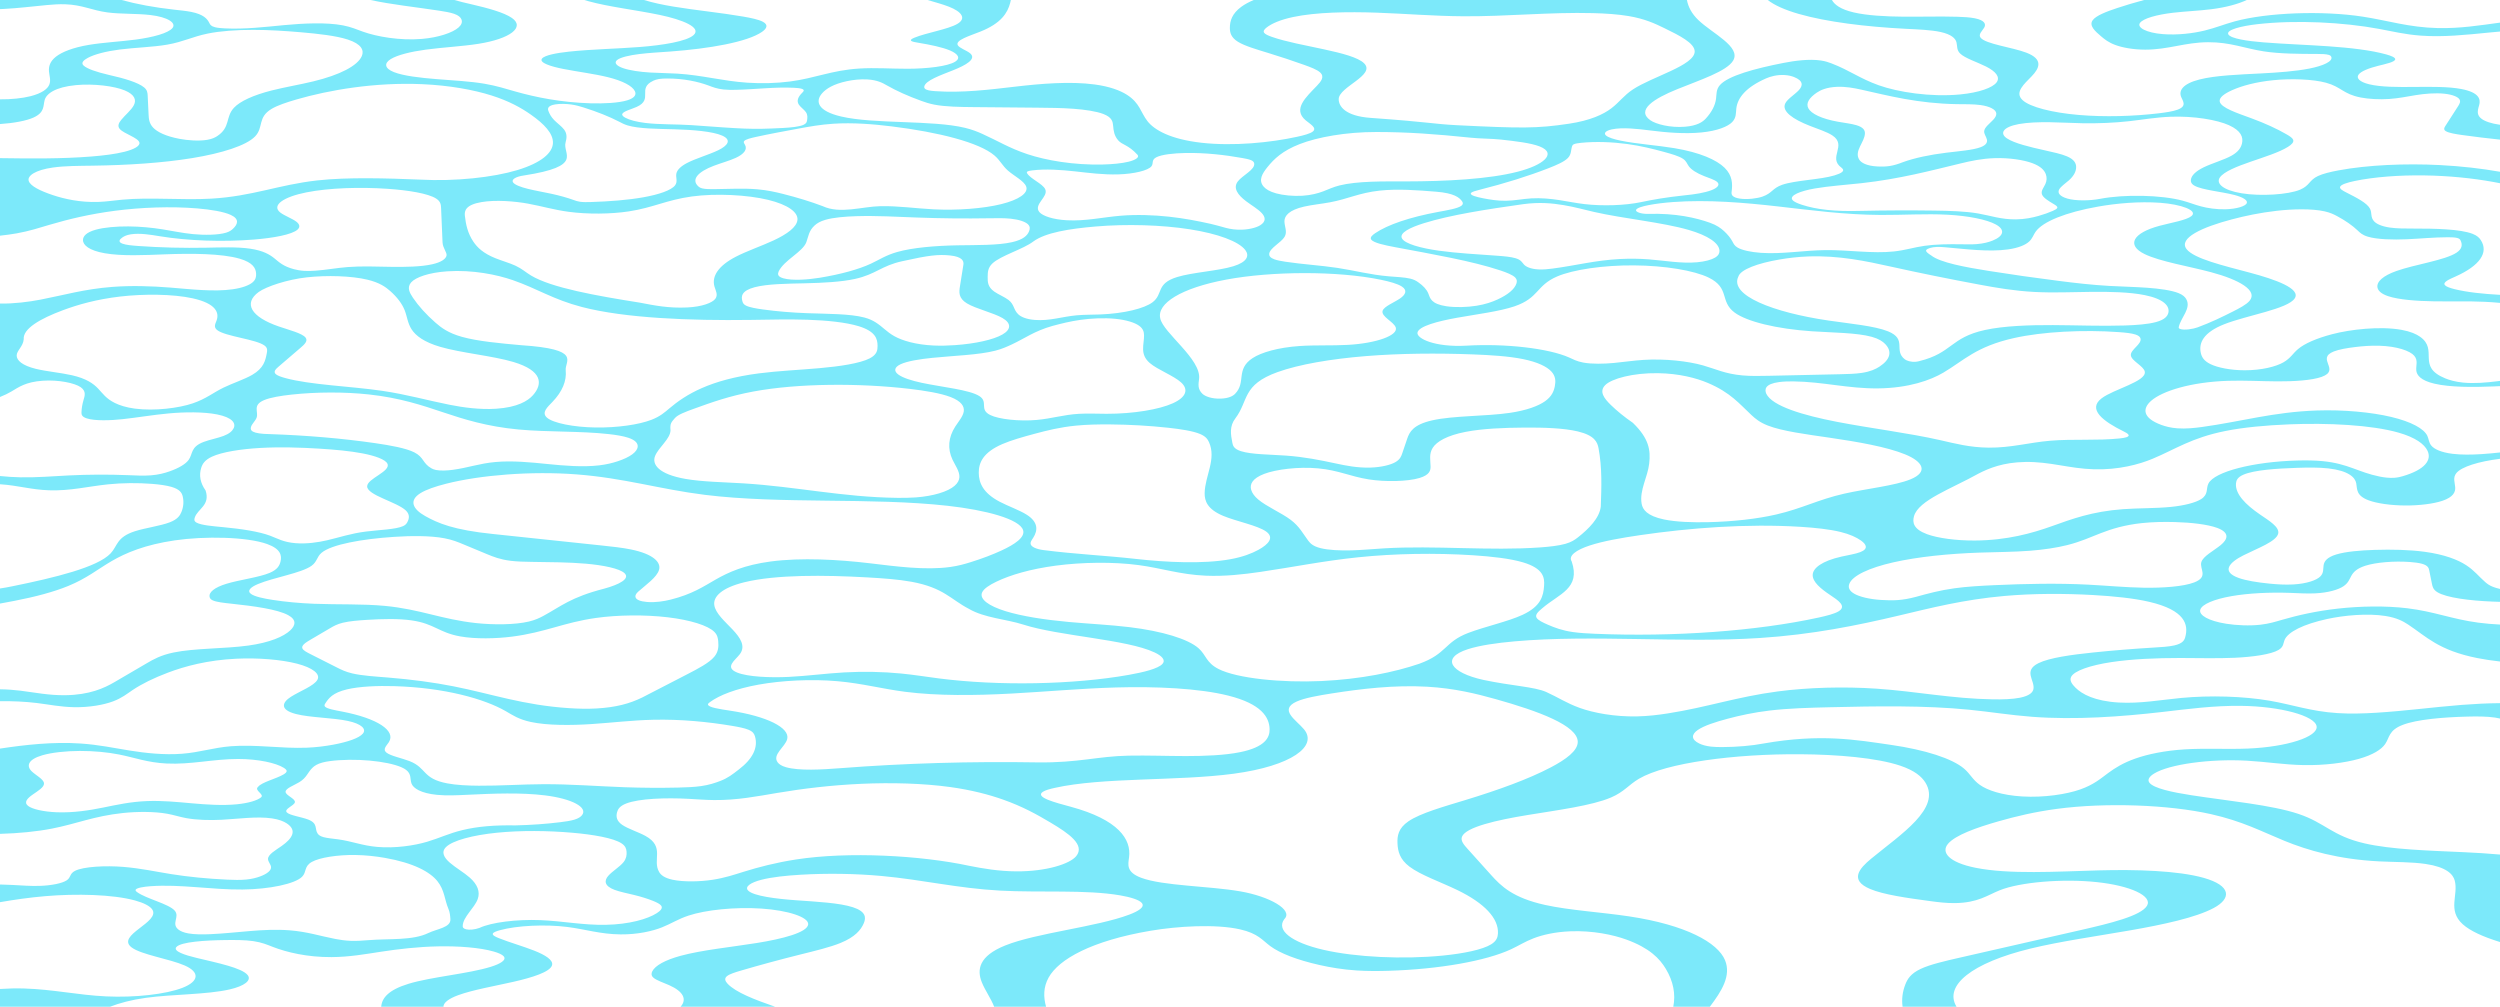 <?xml version="1.0" encoding="UTF-8"?><svg id="Layer_2" xmlns="http://www.w3.org/2000/svg" viewBox="0 0 6000 2416.14"><defs><style>.cls-1{fill:#7ce9fa;}</style></defs><g id="Layer_1-2"><path class="cls-1" d="M4317.07,33.42c66.95,19.25,160.61,30.83,257,35.73,29.25,1.49,60.53,2.6,83.51,7.68,26.11,5.78,35.36,15.41,37.88,24.46,2.52,9.06-.1,18.32,8.78,27.08,11.6,11.46,41.5,20.83,62.26,31.32,22.84,11.53,34.68,25,25.44,37.82-9.24,12.82-41.8,24.75-87.61,29.15-71.14,6.83-149.68-5.73-195.14-21.93-45.47-16.2-70.23-35.97-113.57-52.58-6.99-2.68-14.75-5.34-25.4-6.93-28.42-4.25-63.32,.63-89.62,5.76-68.79,13.44-132.98,30.86-152.68,53.08-9.49,10.71-8.02,21.85-9.41,32.85-2.04,16.12-10.38,32.18-24.82,47.84-7.36,7.98-20.31,17-49.59,19.4-35.75,2.93-70.13-6.22-83.38-15.61-34.81-24.65,9.69-52.11,63.76-74.12,54.06-22,120.59-43.37,135.32-69.43,18.64-32.98-49.79-64.38-83.41-96.5-16.59-15.85-24.68-32.09-27.79-48.5h-1039.69c-12.1,5.13-22.07,10.66-29.81,16.34-21.97,16.13-27.51,33.55-27.43,50.72,.05,11.28,2.68,22.84,19.37,33.2,16.42,10.18,45.25,18.48,72.5,26.83,30.06,9.21,58.81,18.73,86.16,28.53,15.56,5.58,30.94,11.38,38.39,18.06,11.68,10.47,2.57,21.71-7.56,32.29-26.11,27.26-58.78,56.11-26.81,82.92,10.49,8.8,27.9,18.02,17.02,26.78-6.38,5.13-21.6,9.09-37.18,12.52-64.06,14.12-153.88,23.08-230.24,14.43-74.38-8.43-113-30.68-129.49-51.9-16.48-21.22-18.03-43.52-49.58-63.47-15.84-10.01-40.52-19.54-76.66-24.46-59.3-8.07-130.81-1.87-191.75,5.27-60.94,7.14-127.03,15.32-191.28,10.73-5.56-.4-11.18-.91-15.62-1.89-9.51-2.11-11.35-5.82-10.72-9.13,2.8-14.61,38.73-26.98,69.16-39.12,30.43-12.14,57.59-27,40.67-40.91-7.97-6.55-25.24-12.24-29.27-19.05-7.22-12.2,28.85-22.69,54.45-32.96,49.82-19.98,64.81-44.7,71.21-68.68,.62-2.34,1.16-4.69,1.61-7.05h-199.89c17.6,5.25,36.41,10.3,51.26,16.11,30.58,11.96,42.76,28.07,20.19,41.26-22.59,13.2-74.13,21.11-103.51,33.31-5.75,2.39-10.71,5.39-6.38,7.98,2.98,1.78,9.62,2.88,15.82,3.91,29.61,4.91,58.04,10.78,76.65,18.67,18.61,7.9,26.07,18.14,12.41,26.74-18.08,11.38-67.91,16.98-113.97,17.08-39.08,.08-78.73-2.92-116.77-.51-66.24,4.2-104.81,23.05-165.94,31.09-31.42,4.13-68.33,5.17-102.26,2.88-60.68-4.1-107.35-18.03-168.34-21.79-21.33-1.31-43.55-1.32-64.88-2.62-25.1-1.54-49.08-5.02-64.93-10.47-15.85-5.45-22.61-12.96-14.5-19.52,8.15-6.59,29.76-11.43,53.22-14.35,23.47-2.92,49.15-4.24,74.11-6.06,94.09-6.85,185.11-22.76,220.41-47.16,11.19-7.73,16.1-16.73,2.37-24.16-9.97-5.4-28.44-9.28-47.29-12.54-53.12-9.21-113.52-15.02-167.34-23.94-26.05-4.32-51.02-9.65-70.97-15.91h-143.22c3.18,1,6.46,1.97,9.85,2.92,48.68,13.58,115.49,21.28,170.86,32.87,55.38,11.59,101.56,30.37,81.6,48.45-16.56,15-73.27,24.25-129.24,28.6-55.97,4.36-115.5,5.32-169.64,11.11-29.19,3.12-58.88,8.56-65.04,16.83-7.27,9.75,21.09,18.79,51,24.67,35.17,6.9,75.54,11.93,107.51,19.89,35.23,8.76,58.52,20.92,64.6,33.71,3.58,7.54,.49,15.84-17.96,21.61-21.05,6.58-56.95,8.26-89.07,7.3-70.42-2.11-130.87-14.44-179.62-28.24-23.43-6.63-45.53-13.81-74.3-18.71-34.53-5.87-75.75-7.98-114.97-11.07-39.22-3.09-79.54-7.74-102.48-16.83-22.74-9-23.84-21.23-7.68-31.21,16.16-9.98,47.84-17.77,83.96-22.7,40.75-5.56,87.23-7.78,126.6-14.02,76.49-12.11,112.37-39.9,80.19-62.12-19.06-13.16-57.5-23.56-97.28-32.8-13.96-3.24-28.62-6.55-40.95-10.26h-201.02c48.39,10.72,109.16,17.15,164.2,25.56,13.42,2.05,26.87,4.31,36.36,7.58,10.6,3.66,15.38,8.31,17.45,12.91,5.99,13.27-9.59,27.14-41.9,37.32-14.18,4.47-31.9,8.3-52.75,10.06-52.85,4.46-108.37-5.48-141.59-17.38-14.86-5.32-27.76-11.26-47.92-15.13-39.85-7.64-94.94-4.96-141.13-.59-46.19,4.37-93.91,10.21-142.08,7.84-8.63-.42-17.42-1.16-23.81-2.78-9.69-2.45-11.76-6.31-13.49-9.86-4.88-10.02-13.7-21-44.01-26.99-12.07-2.39-26.47-3.73-40.32-5.27-47.63-5.29-90.84-13.32-126.56-23.29H0V21.86c2.89-.1,5.77-.22,8.61-.37,35.94-1.8,69.26-6.17,103.84-9.35,14.12-1.3,28.99-2.42,43.8-1.91,41.8,1.43,63.51,14.39,101.13,19.49,31.68,4.3,70.82,2.49,103.33,6.31,42.62,5.01,63.35,19.3,53.02,31.48-10.33,12.18-46.27,21.96-87.99,27.49-36.72,4.86-78.36,6.93-112.99,12.79-37.81,6.41-64.17,16.96-78.56,28.32-14.39,11.36-17.63,23.54-16.6,35.54,.9,10.4,4.91,20.84,.86,31.19-4.05,10.35-17.19,20.88-45.27,28.05-19.38,4.95-46.93,7.86-73.19,7.49v59.34c33.2-2.24,63.43-7.8,80.73-15.76,27.04-12.44,22.52-27.81,26.57-42.17,4.05-14.36,24.31-30.66,74.86-35.5,42.77-4.09,92.49,2.38,117.13,12.62,24.64,10.24,28.19,23.22,22.09,35.3-6.1,12.08-20.95,23.7-30.51,35.62-5.72,7.13-9.53,14.58-3.42,21.68,9.91,11.53,44.91,21.1,47.22,32.92,1.59,8.17-13.53,16.16-35.71,21.78-22.17,5.62-50.77,9.1-79.99,11.44-70.49,5.63-145.33,5-218.96,3.88v186.09c14.12-1.5,27.69-3.33,40.4-5.62,30.5-5.49,54.09-13.25,78.75-20.56,45.4-13.45,96.76-25.82,157.66-33.71,60.9-7.88,132.45-10.94,196.97-5.52,32.35,2.72,63.39,7.81,80.28,15.7,21.07,9.84,16.72,22.19,5.13,33.11-3.57,3.36-7.96,6.77-16.54,9.4-18.81,5.76-52.68,6.11-79.44,3.45-26.76-2.66-49.17-7.69-73.77-11.58-24.75-3.91-52.54-6.7-81.24-6.91-28.7-.22-58.37,2.36-78.34,7.9-23.04,6.39-30.59,15.79-30.69,24.69-.13,12.07,14.45,25.16,52.06,31.76,41.54,7.3,95.91,4.54,145.05,2.63,62.87-2.43,135.62-2.08,178.79,10.43,32.47,9.41,39,23.23,39.62,36.05,.34,7.08-.7,14.28-8.77,21.02-8.07,6.74-23.99,13.06-47.31,16.37-45.74,6.5-100.45-.08-149.99-4.09-45.08-3.65-93.91-5.05-139.19-1.59-66.65,5.09-116.03,19.69-172.26,30.56-28.21,5.45-64.11,10.03-97.16,9.4v224.25c10.46-4.18,19.63-8.6,27.34-13.17,17.45-10.33,34.15-22.97,74.99-25.87,38.22-2.71,77.39,5.61,91.37,15.53,13.98,9.93,9.64,20.93,6.57,31.51-2.77,9.56-4.34,19.15-4.7,28.75-.19,5.11,.54,10.67,12.7,14.59,19.74,6.38,57.51,4.99,86.1,1.86,37.56-4.12,71.92-10.23,110.3-13.76,38.38-3.53,84.03-4.07,116.58,2.43,36.48,7.29,45.44,21.15,39.45,33.26-3.21,6.47-10.06,12.95-24.09,18.28-13.7,5.21-33.53,9.07-47.37,14.25-32.56,12.19-25.85,28.68-36.56,43.4-7.23,9.95-23.08,19.43-45.94,27.5-11.72,4.13-26.17,8.05-44.76,9.49-17.58,1.36-36.31,.32-54.39-.42-47.15-1.92-95.49-1.71-142.38,.62-38.54,1.91-76.88,5.27-115.98,4.5-17.13-.34-33.5-1.44-49.24-3.08v19.77c.31,.02,.62,.04,.93,.06,41.98,2.73,74.06,13,116.92,14.44,50.98,1.71,94.04-9.42,142.04-14.34,33.4-3.43,71.03-3.8,105.29-1.06,17.42,1.4,34.34,3.65,46.6,7.26,20.25,5.96,24.78,14.56,26.72,22.62,2.99,12.45,2.01,24.98-2.94,37.39-3.49,8.76-9.44,17.8-28.19,25.03-22,8.49-58.74,13.39-83.43,21.33-44.75,14.38-41.33,35.13-58.51,53.29-31.46,33.25-133.39,57.98-235.18,78.72-9.52,1.94-19.6,3.91-30.24,5.42v36.21c11.82-2.23,23.68-4.4,34.98-6.58,50.37-9.73,94.95-21.73,128.86-35.68,44.57-18.34,69.68-39.5,103.67-59.41,33.99-19.91,80.37-39.53,151.96-50.02,71.59-10.49,173.14-8.72,221.83,8.85,32.42,11.7,35.44,27.39,31.98,41.95-2.25,9.47-7.16,19.27-26.16,27.27-25.48,10.73-71.9,16.48-103.31,26.01-29.08,8.82-44.04,20.89-40.46,32.63,.75,2.47,2.36,4.97,6.92,7.13,9.13,4.31,27.85,6.31,45.04,8.13,54.2,5.72,110.61,13.5,136.39,27.52,20.5,11.15,17.73,24.47,5.05,36.42-15.92,15-49.14,29.42-100.79,36.55-56.61,7.82-128.9,6.2-179.28,16.65-30.74,6.37-48.05,16.23-64.26,25.71-25.95,15.17-51.91,30.35-77.86,45.52-24.34,14.23-59.72,30.58-117.99,31.29-38.73,.48-72.45-6.41-107.48-10.87-14.85-1.89-32.31-3.18-49.09-3.37v28.61c30.23-.46,60.78,.93,88.35,4.32,29.56,3.64,56.89,9.42,89.33,10.04,37.13,.71,71.82-5.77,93.47-13.9s33.14-17.83,46.94-27.11c22.02-14.81,50.62-28.92,85.02-41.92,40.81-15.43,94.84-30.07,164.21-33.42,51.78-2.5,107.62,2.06,145.44,11.88,37.82,9.82,56.67,24.65,49.1,38.62-7.92,14.61-41.78,27.12-63.32,40.71-21.55,13.59-27.93,31.24,11.65,41.49,33.71,8.74,88.38,8.83,124.96,16.69,32.45,6.97,44.81,19.37,35.85,30.27-8.97,10.89-36.75,20.22-70.82,26.6-19.25,3.61-41,6.42-64.23,7.33-60.62,2.39-122.92-8.23-181.63-3.52-43.53,3.49-74,14.69-117.66,18.06-42.66,3.28-88.01-1.65-125.96-7.83-37.95-6.18-73.9-13.83-116.92-16.75-66.2-4.5-132.83,2.96-193.77,12.18v204.64c44.58-1.24,88.03-5.49,124.37-12.54,29.99-5.82,54.87-13.29,81.21-20.26,26.34-6.98,55.11-13.63,89.58-17.24s75.84-3.73,106.48,1.84c16.58,3.01,29.01,7.45,45.57,10.48,24.31,4.44,55.83,5.41,84.7,3.91,40.83-2.11,84.36-8.67,120.86-3.32,17.08,2.5,28.19,7.2,35.53,12.04,25.99,17.12,12.42,36.77-12.14,54.05-14.55,10.24-33.1,20.48-32.93,31.43,.1,6.49,6.85,12.86,7.28,19.35,.54,8.02-8.9,16.06-26.47,22.55-8.48,3.13-19.23,5.98-32.75,7.32-14.49,1.43-30.54,1-45.77,.3-47.48-2.17-93.45-6.72-134.86-13.32-37.82-6.03-72.58-13.86-114.65-17.31-42.07-3.45-95.88-.89-116.15,9.59-13.33,6.89-9.02,15.36-19.66,22.58-10.59,7.19-36.7,12.55-65.32,13.42-21.84,.66-43.53-1.1-65.09-2.25-9.76-.52-19.77-.9-29.83-1.09v42.44c34.44-5.97,70.33-11.18,109.34-14.5,73.03-6.2,161.21-4.31,214.74,10.4,21,5.77,35.47,13.23,41.05,21.16,21.73,30.89-88.65,62.13-48.97,91.71,23.32,17.38,91.29,27.43,127.18,43.19,36.6,16.07,34.55,37.89-5.03,53.45-39.57,15.56-114.52,24.01-183.61,20.71-68.74-3.28-126.89-16.85-196.27-18.95-19.55-.59-39.4-.16-58.43,1.15v42.62H264.02c22.82-8.82,50.54-16.46,85.9-21.35,64.32-8.9,146.88-7.62,201.66-20.31,35.43-8.21,52.53-21.73,43.03-34.04-13.65-17.67-73.07-29.52-123.07-41.58-28.18-6.8-56.73-16.05-48.31-25.96,10.68-12.56,69.99-16.24,117.95-16.81,22.85-.27,46.97-.34,67.02,2.62,20.56,3.03,33.34,8.7,46.71,13.87,33.18,12.84,82.35,24.77,140.54,24.45,43.32-.24,81.47-7.17,119.11-12.94,42.34-6.48,88.32-11.83,136.92-12.83,48.6-1.01,100.34,2.85,133.55,12.43,11.14,3.21,20.1,7.07,23.81,11.35,7.78,8.96-8.51,18.3-30.92,25.26-54.42,16.92-142.19,23.95-197.28,40.72-49.07,14.93-64.22,34.76-65.74,55.11h149.38c-.39-9.64,13.55-19.75,35.15-27.64,35.34-12.93,86.98-21.78,132.58-32.14,45.6-10.35,88-23.67,92.83-39.65,3.79-12.53-16.39-24.77-42.69-35.18-26.3-10.41-58.95-19.57-85-30.02-8.33-3.34-16.28-7.17-14.22-11.16,1.57-3.04,8.8-5.66,16.78-7.86,40.73-11.23,108.74-14.53,161.54-7.84,44.17,5.6,79.63,17.46,128.45,17.86,40.9,.34,76.3-7.83,99.15-16.94,22.85-9.11,37.83-19.61,63.55-28.15,41.09-13.65,111.36-21.06,174.85-16.88,63.5,4.17,114.55,20.64,112.36,38.18-2.41,19.31-61.73,34.63-123.6,44.5-61.87,9.87-131.77,16.87-182.33,30.62-36.98,10.05-61.33,23.4-68.26,37.41-2.42,4.89-2.74,9.94,2.3,14.69,7.21,6.8,24.63,12.41,38.29,18.46,34.65,15.33,43.04,34.36,27.37,51.75h226.93c-48.81-16.85-94.75-34.6-114-55.15-5.66-6.05-8.82-12.53-1.37-18.44,6.43-5.1,20.13-9.27,33.67-13.25,45.57-13.38,93.16-26.27,142.6-38.62,34.64-8.65,70.61-17.17,96.49-27.8,34.03-13.98,48.47-30.76,55.49-47.35,5.6-13.23,5.31-27.92-26.23-38.2-32.19-10.49-86.64-13.21-135.58-16.69-48.94-3.49-102.81-10.16-115.8-23.3-9.09-9.19,5.97-19.25,31.48-25.84,25.51-6.59,59.93-10.16,94.52-12.19,64.05-3.76,131.92-2.73,193.97,2.96,99.12,9.09,181.83,29.54,284.47,35.14,96.29,5.26,205.56-2.79,288.36,11.41,25,4.29,46.16,10.76,52.27,18.55,7.59,9.69-8.95,19.6-30.34,27.67-78.93,29.74-222.35,43.74-297.91,74.11-63.04,25.34-68.21,57.97-56.03,88.26,7.88,19.61,22.13,39.13,29.63,58.72h124.58c-6.46-23.36-6.72-46.72,6.04-69.87,24.42-44.3,103.58-88.51,244.53-112.45,65.14-11.07,156.64-16.67,215.4-3.28,42.78,9.75,53.06,25.98,72.22,40.14,23.65,17.48,64.67,33.23,117.66,45.21,26.38,5.96,56.35,11.07,89.87,13.23,25.13,1.62,51.41,1.53,77.09,.73,120.43-3.71,232.54-23.45,293.18-51.63,18.64-8.66,32.67-18.05,53.9-26.27,21.23-8.22,51.76-15.43,88.64-16.87,53.26-2.07,102.51,8.29,134.38,19.93,55.5,20.27,79.72,45.46,94.58,70.3,17.93,29.99,23.88,60.5,17.83,90.83h87.71c28.08-36.93,51.91-74.42,36.45-111.76-17.4-42.01-93.24-84.54-230.6-105.19-65.77-9.89-142.94-14.48-201.13-27.35-77.95-17.23-105.95-45.49-129.66-71.84-18.83-20.93-37.65-41.86-56.48-62.78-8.61-9.58-17.29-19.38-13.41-29.18,9.1-22.95,83.17-39.83,156.55-51.85,73.38-12.02,155.37-22.67,201.03-42.22,32.04-13.72,42.13-30.28,67.19-45.01,65.23-38.36,230.05-59.92,387.06-58.82,89.82,.63,184.05,8.64,240.08,27.49,34.36,11.56,51.48,26.18,60.43,40.78,37.81,61.64-57.65,122.7-129.9,182.08-29.08,23.9-53.11,51.62-3.24,72.91,32.39,13.82,89.42,21.79,143.79,29.12,19.17,2.58,39.49,5.24,60.9,4.88,54.41-.91,76.41-18.57,106.63-30.75,48.69-19.63,150.75-28.26,232.55-19.66,81.8,8.6,134.88,33.54,120.95,56.83-14.53,24.28-88.89,42.29-158.68,58.21-96.89,22.1-193.78,44.2-290.67,66.3-35.17,8.02-71.07,16.28-93.92,27.04-23.78,11.2-31.65,24.29-36.65,37.11-6.95,17.81-9.15,35.74-6.65,53.63h129.45c-30.83-50.48,36.02-105.2,177.91-139.66,71.2-17.29,157.22-29.42,237.79-43.44,80.56-14.02,158.72-30.84,201.67-53.89,42.95-23.05,42.11-53.6-24.06-72.27-62.08-17.52-162.39-20.41-252-17.97-101.18,2.76-214.76,10.06-296.08-6.34-63.31-12.76-83.37-36.94-65.49-57.64,17.88-20.71,67.2-38.44,121.48-53.91,40.99-11.69,86.27-22.63,139.85-29.76,117.65-15.65,268.62-10,369.36,12.61,76.56,17.18,122.34,41.96,177.19,64.35,54.85,22.38,128.48,44.17,226.6,49.06,37.69,1.88,78.4,1.23,111.87,6.25,49.52,7.42,65.48,24.4,69.56,39.58,9.41,35.06-18,71.24,19.15,104.95,17.71,16.07,49.04,30.35,89.55,42.79v-209.93c-28.57-2.6-58.64-4.39-87.77-5.72-83.36-3.81-173.47-6.32-237.49-21.15-78.01-18.07-93.93-49.05-158.34-70.65-64.47-21.62-168.14-31.1-257.51-44.93-44.69-6.91-89.91-16.39-100.26-29.95-5.6-7.34,.02-15.05,11.13-21.93,36.08-22.32,134.51-35.96,223.2-30.92,46.19,2.62,88.59,9.64,135.69,10.54,49.46,.94,98.64-5.29,132.7-14.97,34.06-9.67,54.01-22.47,63.03-35.56,10.82-15.69,8.12-32.96,42.26-46.02,33.9-12.98,96.07-18.32,154.85-19.83,22.68-.58,46.83-.64,66.68,2.37,4.33,.66,8.26,1.43,11.83,2.29v-36.92c-30.62,.27-61.57,1.82-90.77,4.09-69.65,5.42-135.04,14.51-205.7,18.89-30.63,1.9-62.82,2.89-93.39,.91-64.52-4.16-107.45-20.16-163.26-29.79-61.95-10.69-142.53-13.2-211.95-6.6-49.63,4.72-98.33,13.94-149.84,11.01-57.85-3.29-88.48-20.21-103.83-35.54-8.38-8.37-14.81-17.08-10.77-25.68,7.14-15.18,47.16-28.32,96.88-35.8,49.72-7.48,108.06-9.9,165.06-9.86,43.85,.03,88.09,1.42,131.32-.55,43.23-1.98,86.97-8.13,104.92-18.87,12.26-7.33,10.96-15.69,14.21-23.68,7.93-19.54,45.51-38.09,102.29-50.5,39.32-8.59,96.59-14.18,140.1-7.19,27.11,4.35,42.03,12.5,53.97,20.35,43.88,28.88,73.02,62.1,166.44,80.65,17.04,3.38,35.25,6.07,54.32,8.21v-88.66c-17.77-.9-35.05-2.34-51.41-4.49-64.53-8.49-105.87-26.78-171.42-34.68-51.72-6.23-112.99-5.05-165.36,.78-52.37,5.82-96.79,15.9-135.24,27.09-15.21,4.42-30.35,9.19-50.9,11.6-26.43,3.1-58.08,1.67-82.86-2.28-42.2-6.74-66.03-20.48-62.19-33.62,3.84-13.14,33.45-25.3,74.53-32.52,41.08-7.22,92.48-9.69,141.14-7.93,20.01,.72,40.26,2.12,60.13,1.15,31.62-1.54,55.6-8.88,67.6-16.89,12-8,14.45-16.76,19.22-25.29,4.78-8.53,12.62-17.31,33.11-23.96,25.34-8.22,69.29-11.94,107.6-9.09,10.67,.79,21.11,2.09,28.76,4.24,14.34,4.03,16.25,10.11,17.38,15.67,2.2,10.87,4.39,21.74,6.59,32.62,1.36,6.74,2.86,13.64,12.83,19.84,21.7,13.48,78.41,20.47,132.52,22.64,5.97,.24,11.96,.43,17.97,.6v-30.97c-6.28-1.41-11.95-3.05-16.83-4.96-8.93-3.49-14.16-7.56-18.8-11.61-15.5-13.53-25.68-27.53-45.83-40.6-20.15-13.08-52.12-25.52-99.1-31.93-36.56-4.99-79.32-5.92-120.05-4.61-34.31,1.1-69.85,4.05-92.59,11.03-22.34,6.86-28.64,16.46-30.15,25.57-1.51,9.11,.8,18.39-7.97,27.19-8.77,8.81-31.86,17.35-65.12,19.18-19.08,1.05-38.88-.22-57.15-2.03-28.62-2.84-56.08-7.19-74.18-13.79-42.17-15.36-21.44-37.25,11.99-54.09,33.43-16.84,78.96-33.06,83.4-52.11,3.71-15.91-22.11-31.08-43.7-45.92-34.72-23.88-59.91-49.18-57.59-74.81,.65-7.13,3.75-14.52,17.6-20.61,25.66-11.28,79.72-14.91,128.59-16.5,25.35-.83,52.01-1.33,75.54,1.34,48.33,5.48,64.34,21.66,66.89,35.73,2.55,14.07-.85,29.37,29.65,40.83,19.89,7.47,53.25,12.22,87.44,12.45,34.19,.23,68.39-4.07,89.65-11.26,26.43-8.94,31.53-21.11,30.77-32.52-.76-11.41-6.28-22.99,2.91-34.14,12.31-14.93,53.13-27.74,104.65-34.12v-15.23c-14.4,1.61-29.06,2.99-44.21,3.97-23.2,1.5-48.56,1.95-70.16-.77-27.25-3.44-43.31-11.3-50.11-19.17-6.81-7.87-6.16-16.06-10.01-24.07-8.26-17.17-38.4-33.72-86.62-45.22-48.22-11.5-114.66-17.63-178.65-15.46-104.2,3.54-181.87,26.74-275.4,39.57-18.25,2.5-39.03,4.66-58.83,3.24-16.2-1.16-28.87-4.56-38.79-8.19-44.4-16.25-46.48-38.65-24.51-57.92,26.57-23.3,94.94-45.12,185.1-47.98,39.13-1.24,78.51,1.14,117.9,1.37s82.8-2.34,106.29-10.83c46.61-16.85-14.79-43.6,29.11-60.96,12.26-4.85,31.34-8.18,51.25-10.59,18.03-2.18,37.76-3.73,57.42-3.17,43.4,1.25,74.43,12.52,84.23,23.94,9.8,11.42,4.01,23.33,4.97,35.04,.95,11.72,10.67,24.34,43.47,32.08,37.5,8.84,93.41,8.69,142.71,6.59,4.93-.21,9.87-.43,14.83-.66v-12.59c-2.06,.28-4.13,.55-6.21,.81-25.81,3.3-55.74,5.92-82.54,3.25-18.15-1.81-32.1-5.82-42.76-10.15-69.96-28.47-15.26-67.94-60.33-99.82-9.19-6.5-23.18-12.78-44.73-16.64-51.41-9.2-122.42-1.12-166.49,10.51-37.44,9.87-65.74,22.22-81.71,35.65-12.55,10.55-17.66,21.78-35.05,31.83-17.39,10.05-51.82,19.13-93.09,19.08-34.44-.04-65.3-6.59-81.88-14.7-16.58-8.1-21.21-17.56-23.29-26.79-5.38-23.9,5.86-49.09,55.88-68.91,54.45-21.58,153.06-36.59,169.54-62.27,14.94-23.29-45.52-44.97-107.91-61.64-62.39-16.67-134.25-33.47-151.83-56.63-19.91-26.23,37.58-52.47,108.76-71.22,31.78-8.37,67.27-15.97,108.25-20.64,37.03-4.22,83.68-5.55,114.48,1.4,13.55,3.06,22.3,7.34,30.16,11.6,20.02,10.84,36.3,22.18,48.56,33.83,5.72,5.43,11.02,11.17,25.04,15.38,22.29,6.69,60.29,7.62,93.3,6.18,33.01-1.45,65.06-4.78,98.5-4.85,8.02-.02,16.75,.23,22.54,1.72,5.48,1.41,6.96,3.58,7.95,5.6,4.87,9.93,4.56,20.33-9.43,29.62-27.52,18.29-100.31,28.36-144.54,44.11-31.63,11.26-47.96,25.56-45.27,39.64,1.41,7.42,8.41,15.02,25.78,20.81,25.62,8.53,68.94,11.65,109.69,12.28,40.75,.63,82-.7,122.22,1.16,12.44,.58,24.59,1.46,36.39,2.59v-19.3c-40.52-2.2-79.62-6.21-109.42-13.73-9.92-2.5-18.86-5.47-22.36-9.01-7.33-7.4,10.34-14.69,25.03-21.25,58.11-25.94,80.04-57.56,60.59-87.38-3.45-5.28-8.36-10.64-19.72-15.05-29.54-11.47-89.88-12.72-141.83-12.63-19.48,.04-39.95,.04-57.05-2.46-19.59-2.87-31.24-8.6-36.96-14.39-9.85-9.99-5.03-20.59-10.31-30.82-7.13-13.82-32.27-26.43-56.52-38.77-8.24-4.19-16.66-8.68-15.37-13.41,1.59-5.83,17.6-10.64,34.73-14.25,46.67-9.84,107.58-14.31,166.85-13.49,59.27,.82,116.78,6.71,165.94,15.64,5.55,1.01,11,2.06,16.39,3.13v-27.49c-43.81-7.76-92.55-13.42-144.01-16.08-83.59-4.32-174.19-.28-244.02,12.79-19.28,3.61-37.17,7.95-48.82,13.43-21.5,10.1-19.71,22.97-42.92,32.8-28.5,12.07-95.07,16.18-140.36,8.67-45.45-7.54-62.09-23.87-52.26-37.97,9.83-14.1,41-26.41,73.75-37.74s68.31-22.38,89.48-35.56c8.82-5.49,15.07-11.47,12.57-17.41-1.87-4.43-8.48-8.61-15.46-12.65-23.31-13.52-51.54-26.42-84.13-38.48-33.54-12.4-73.39-25.04-76.54-40.34-1.99-9.65,11.38-19.12,29.93-27.39,23.32-10.4,56.57-19.66,98.95-23.89,42.38-4.23,94.54-2.55,126.25,6.11,36.72,10.02,40.71,27,82.82,35.36,19.48,3.87,45.55,5.23,69,3.61,23.52-1.63,42.94-5.93,63.82-9.26,20.87-3.33,46.68-5.77,69.13-3.29,19.77,2.19,31.93,7.8,35.48,13.46,3.55,5.66-.1,11.45-3.74,17.1-10,15.55-20.01,31.1-30.01,46.65-2.69,4.18-5.27,8.63,.91,12.54,7.11,4.49,24.09,7.19,40.22,9.44,29.22,4.08,59.26,7.73,89.95,10.94v-35.62c-10.53-1.54-19.95-3.6-27.56-6.18-32.63-11.07-26.57-26.77-22.53-40.85,4.04-14.08,.25-30.58-42.55-38.79-62.62-12.01-164.09,2.41-221.31-11.4-23.26-5.61-31.58-14.84-25.65-23.08,5.92-8.24,24.47-15.53,47.31-21.27,17.81-4.47,40.17-9.06,40.75-15.6,.39-4.43-9.84-8.42-21.22-11.63-36.62-10.35-87.94-16.04-139.4-19.62-51.46-3.58-104.57-5.35-155.56-9.4-37.37-2.97-78.56-8.82-84.35-19.17-6.11-10.92,31.5-20.12,69.36-24.43,94.36-10.74,207.32-4.45,291.7,11.17,32.34,5.99,62.51,13.4,100.33,16.25,53.8,4.06,110.09-1.94,162.47-7.17,9.2-.92,18.63-1.81,28.21-2.62v-21.4c-47.93,6.52-96.4,14.33-149.36,13.09-69.46-1.62-119.32-18.01-179.72-27.36-96.49-14.94-229.59-10.06-307.64,11.27-25.58,6.99-45.41,15.43-72.35,22.04-26.94,6.61-64.66,11.34-99.71,8.6-40.2-3.15-63.25-15.87-55.33-26.91,7.92-11.04,41.02-19.92,79.38-24.43,29.6-3.48,62.38-4.73,91.62-8.41,36.41-4.59,64.88-12.72,85.17-22.15h-246.25c-22.52,6.04-43.89,12.39-63.97,19.03-26.57,8.78-51.54,18.42-59.51,29.53-9.2,12.83,5.32,25.93,20.01,38.38,8.68,7.35,17.73,14.83,34.61,21.07,16.88,6.24,43.18,11.15,71.91,11.12,55.73-.05,94.73-17.57,150.44-17.83,53.44-.25,87.6,14.87,134.02,21.99,37.9,5.81,83.71,6.1,127.35,6.16,10.36,.02,22.17,.2,28.72,2.36,3.45,1.14,4.75,2.63,5.45,4.09,5.34,11.04-18.87,21.98-52.28,28.58-33.41,6.6-74.73,9.57-115.46,11.68-52.57,2.72-109.77,4.7-148.56,14.61-40.95,10.46-50.07,27.23-43.62,42.3,4.4,10.29,13.81,21.81-8.92,30.19-11.05,4.07-28.11,6.63-45.26,8.67-60.05,7.14-129.63,9.27-192.19,3.89-62.56-5.37-116.55-18.75-134.58-35.7-19.89-18.71,4.11-38.46,22.2-57.3,18.09-18.84,28.62-40.45-12.86-56.4-33.76-12.98-98.64-20.74-110.15-36.27-5.89-7.95,4.29-16.03,8.95-24.05,4.65-8.01,1.52-17.47-22.8-22.28-11.91-2.35-27.04-3.17-41.74-3.61-42.69-1.27-85.83,.15-128.76-.19-42.93-.33-87.95-2.72-120.25-10.32-31.4-7.39-45.68-18.42-52-29.69h-153.93c15.45,12.36,41.3,23.89,74.44,33.42Zm-819.66,267.11c-62.16-3.24-58.7-6.93-208.11-17.63-61.18-4.38-76.65-28.14-76.42-45.14,.41-29.46,89.37-57.23,61.1-85.7-28.3-28.5-155.49-40.14-221.82-63.66-8.02-2.84-15.28-5.95-18.01-9.44-3.32-4.25,.36-8.67,5.53-12.78,12.3-9.79,33.61-18.92,63.82-25.33,54.94-11.65,131.22-12.94,200.63-10.46,69.41,2.48,137.35,8.19,207.35,8.67,104.69,.73,207.89-10.29,312.13-7.57,29.66,.77,59.44,2.73,84.68,6.98,39.52,6.65,63.66,18.09,86.18,29.06,35.93,17.5,72.84,35.98,72.78,55.96-.1,33.54-101.45,60.12-148.4,91.21-22.02,14.58-32.02,30.25-51.44,45.09-19.42,14.84-50.82,29.48-102.01,37.13-77.23,11.54-113.82,11.17-267.99,3.6Zm370.85,9.99c25.33-5.49,62.32-1.26,91.7,2.5,38.55,4.94,83.22,8.82,123.31,4.87,38.55-3.8,63.57-14.17,73.92-24.84,10.35-10.67,8.69-21.86,10-32.88,2.98-25.13,22.59-50.62,71.47-72.07,10-4.39,25.92-9.12,44.62-8.01,9.43,.56,16.77,2.56,22.25,4.69,23.13,9,21.54,21.04,11.66,31.65-9.87,10.61-27.04,20.74-32.46,31.58-9.51,19,18.42,38.15,58.81,53.96,18.97,7.43,40.96,14.44,53.75,22.77,37.3,24.28-11.83,53.27,22.49,77.87,9.71,7.51-.18,13.17-17,18.31-16.82,5.14-40.73,8.1-63.73,11.04-23,2.94-46.65,6.17-62.08,11.61-23.38,8.25-23.49,20.01-46.96,28.24-12.68,4.45-36.23,7.57-54.42,4.83-19.16-2.88-20.53-10.01-19.75-15.9,2.59-19.49,2.27-39.29-16.79-58.12-19.06-18.82-58.94-36.8-120.7-47.08-41.38-6.89-90.74-10.09-129.22-18.1-15.56-3.24-29.38-7.39-34.94-12.46-5.56-5.07-1.24-11.15,14.08-14.47Zm750.28,279.51c-26.11,3.74-45.53,10.46-72.96,13.44-51.48,5.59-108.5-3.78-163.99-3.23-53.04,.53-104.3,10.16-155.65,6.55-24.08-1.69-44.98-6.38-55.46-12.44-7.93-4.58-9.94-9.71-12.63-14.72-4.46-8.31-11.07-16.54-19.75-24.61-7.75-7.2-17.41-14.41-34.19-20.4-32.58-11.64-82.56-23.48-148.96-21.26-17.64,.22-30.74-5.18-28.29-9.87,2.45-4.69,15.72-8.46,30.05-11.23,17.62-3.4,37.77-5.81,58.7-7.36,83.51-6.17,172.05,1.45,251.78,10.54,79.72,9.09,160.01,19.93,246.6,20.44,53.67,.32,107.96-3.39,160.58-.54,49.15,2.67,93.81,11.41,115.83,23.51s19.84,27.31-7.84,38.53c-9.36,3.8-22.16,7.25-38.47,8.49-11.74,.9-24.22,.58-36.41,.39-30.36-.48-62.13-.09-88.96,3.75Zm-729.53,31.54c-60.99,3.09-107.9,15.93-163.85,23.14-10.12,1.3-21.27,2.45-32.32,1.92-19.72-.94-30.76-6.64-35.45-11.87-4.7-5.23-6.68-10.99-19.96-15.01-11.21-3.4-28.31-4.86-44.64-6.05-47.28-3.46-96.16-5.99-139.61-12.07-43.45-6.08-81.83-16.59-88.54-29.62-6.8-13.21,19.82-26.07,52.16-36.2,64.03-20.06,151.64-33.46,238.6-45.82,39.61-5.31,69.9-2.29,97.18,2.26,27.28,4.54,49.29,10.99,73.83,16.55,70.9,16.05,163.48,24.75,226.47,43.03,46.48,13.48,73.36,31.71,73.87,50.08,.15,5.56-2.12,11.22-10.56,16.3-8.44,5.07-23.72,9.52-43.39,11.24-38.21,3.35-76.65-3.96-115.24-6.98-22.16-1.73-45.86-2.04-68.54-.89Zm-1463.3,1043.08c84.47-4.55,166.71-12.25,252.36-14.74,95.63-2.77,199.8,1.92,269.96,19.59,78.93,19.87,98.33,51.38,99.02,80.43,.48,20.25-10.86,43.09-71.02,55.31-36.44,7.4-84.38,9.36-130.08,9.31-45.69-.05-91.37-1.88-136.95-1.01-75.48,1.44-119.86,17.35-218.41,16.21-159.18-2.73-320.08,1.98-473.32,13.86-44.49,3.45-99.74,6.78-131.14-2.36-10.77-3.13-16.5-7.3-19.66-11.48-13.98-18.53,18.08-37.18,22.83-56.04,6.84-27.17-48.73-54.78-137.13-68.13-23.66-3.57-53.3-7.78-53.04-15.07,.07-1.89,2.35-3.72,4.77-5.49,22.79-16.67,61.99-32.07,116.95-41.97,54.95-9.89,126.45-13.75,189.27-8.17,59.61,5.29,105.63,18.12,162.22,25.42,77.64,10.02,168.91,8.86,253.37,4.31Zm-172.58-36.48c-30.14-3.87-58.8-8.62-90.16-11.72-43.5-4.3-91.53-5.23-136.89-2.67-45.21,2.55-87.16,8.45-132.56,10.75-45.4,2.3-99.35-.12-124.6-10.51-30.81-12.67-4.49-29.16,6.7-43.99,14.78-19.59,.76-39.89-17.52-59.27-18.29-19.38-41-38.7-43.81-58.68-2.81-19.98,17.37-41.26,72.36-54.74,76.08-18.65,193.22-17.32,294.05-11.65,37.44,2.1,75.42,4.76,106.96,10.56,77.56,14.29,94.18,42.51,137.61,64.91,37.36,22.02,89.89,24.74,130.17,37.7,86.8,27.92,248.56,35.41,315.62,67.01,17.63,8.31,27.18,18.25,18.8,27.55-10.21,11.33-44.81,19.88-81.03,26.31-132.82,23.57-312.08,26.89-455.71,8.45ZM3675.11,476.1c-21.13,1.22-39.3,5.41-60.89,5.73-20.11,.3-38.53-2.81-54.83-5.99-15.45-3.01-32.12-7.23-29.15-12.29,1.89-3.23,11.4-5.69,20.27-7.93,62.03-15.68,117.8-33.13,166.06-51.98,19.25-7.52,37.57-15.41,46.2-24.24,9.15-9.35,6.9-19.2,10.39-28.83,.59-1.61,1.42-3.29,4.73-4.65,3.79-1.55,10.27-2.46,16.7-3.13,35.41-3.67,76.21-1.84,110.08,2.76,33.87,4.6,61.98,11.72,88.65,18.97,18.14,4.93,36.27,10.14,45.82,16.58,8.34,5.62,9.56,11.78,13.85,17.72,6.14,8.5,18.8,16.67,36.94,23.83,11.18,4.41,24.62,8.56,30.78,13.63,8.27,6.81,1.76,14.55-13.73,20.38-15.49,5.83-39.1,9.86-64.32,12.2-46.08,4.96-75.13,10.17-104.8,16.39-37.58,7.88-91.48,9.71-135.18,4.59-21.51-2.52-40.12-6.51-60.49-9.64-20.37-3.13-44.15-5.44-67.1-4.11Zm-228.41-16.02c43.08,3.46,56.02,13.89,62.47,23.36,2.27,3.34,2.56,6.84-1.42,10.06-8.56,6.92-34.13,11.04-56.48,15.18-67.49,12.51-120.7,30.49-150.81,50.97-7.12,4.84-13.05,10.08-9.56,15.2,5.48,8.05,32.16,13.63,57.12,18.33,89.62,16.86,183.88,32.93,252.6,55.79,15.63,5.2,30.09,10.88,36.15,17.36,4.35,4.66,4.18,9.53,2.58,14.31-4.48,13.41-20.1,26.54-45.4,38.16-12.8,5.88-28.63,11.53-50.39,15.03-21.76,3.51-50.44,4.52-72.5,1.15-36.56-5.59-38.68-19.13-43.02-30.36-3.63-9.42-11.97-18.7-24.71-27.53-4.42-3.07-9.63-6.17-18.71-8.38-13.66-3.32-33.24-3.99-50.83-5.46-46.37-3.9-81.63-13.91-123.98-20.3-39.54-5.97-84.93-8.73-124.41-14.72-10.06-1.53-19.9-3.31-26.81-5.8-10.04-3.62-12.82-8.34-12.52-12.85,.94-14.08,28.34-27.04,36.79-40.94,7.63-12.55-.43-25.36-.18-38.08,.25-12.71,11.1-26.48,47.2-34.71,18.64-4.25,42.23-6.6,62.31-10.35,43.55-8.14,69.65-22.63,118.83-27.98,42.91-4.67,91.43-1.06,135.7,2.58Zm-241.26,652.13c-36.23-7.8-74.38-15.59-119.28-18.79-37.81-2.69-82.85-2.57-107.97-10.62-17.1-5.48-19.24-13.17-20.61-20.31-3.75-19.59-7.44-39.43,7.43-58.63,32.02-42.46,15.6-80.07,101.08-110.83,51.73-18.61,128.59-31.63,211.4-38.34,82.81-6.71,171.34-7.35,257-4.15,42.68,1.6,86.35,4.31,120.73,11.29,35.16,7.13,57.3,18.16,67.94,29.64,10.64,11.48,10.71,23.47,8.45,35.28-2.35,12.25-7.28,24.63-23.38,36.12-16.09,11.48-44.45,22.1-84.56,27.99-58.36,8.56-135.34,6.47-186.24,17.96-46.08,10.4-54.76,28.23-60.22,44.32-3.93,11.58-7.86,23.17-11.79,34.75-2.46,7.25-5.08,14.66-16.51,21.26-11.43,6.6-33.62,12.33-60.58,13.07-30.97,.85-58.61-4.78-82.9-10.02Zm-314.28,71.13c-.3,18.93,6.4,38.77,44.43,54.71,31.46,13.19,82.79,23,103.21,37.68,19.77,14.2,6.2,30.33-18.75,43.94-15.99,8.72-37.23,17.02-67.19,22.47-65.39,11.89-154.22,7.44-227.06-.76-72.83-8.2-144.05-11.25-221.14-21.14-18.36-2.32-28.54-7.87-30.7-13.29-2.17-5.42,2.25-10.85,5.69-16.21,11.84-18.51,11.74-38.11-15.5-55.41-17.28-10.97-44.71-20.56-64.88-31.16-40.35-21.22-50.11-45.68-50.24-69.51-.13-23.82,9.87-48.61,56.56-68.87,21.24-9.21,49.3-17.14,77.83-24.8,29.23-7.86,60.39-15.73,99.25-19.53,25.83-2.53,53.78-3.1,81.26-2.88,47.66,.39,94.97,3.16,139.18,7.95,30.02,3.25,59.92,7.74,77.25,15.08,13.35,5.66,17.94,12.46,21.01,19.11,18.72,40.63-9.56,81.69-10.2,122.62Zm115.19-323.94c-20.59,13.41-24.55,28.19-26.46,42.69-1.91,14.5-2.09,29.18-15.84,43.21-4.93,5.04-15.13,10.76-34.37,11.41-21.87,.74-37.43-5.62-43.54-11.3-12.5-11.62-9.84-23.95-8.36-36.04,5.78-47.41-86.68-110.8-93.22-145.48-8.24-35.52,49.69-72.53,158.48-92.86,108.79-20.33,266.79-21.31,371.53,.49,20.82,4.33,39.81,9.61,49.86,16.15,13.91,9.06,8.98,19.52-4.34,28.64-14.41,9.87-38.45,19.02-41.81,29.58-4.35,13.68,26.91,26.41,31.54,40.09,6.37,18.83-45.85,37.82-114.77,41.72-37.95,2.15-78.06,.18-115.67,2.72-52.4,3.54-92.44,15.55-113.03,28.96Zm-632.08-335.53c17.35-.29,35.37-.69,51.56,1.01,20.45,2.14,34.7,7.42,40.88,13.07,6.18,5.65,5.31,11.69,2.87,17.54-3.95,9.49-13.4,19.57-40.58,25.72-34.69,7.86-85.21,6.77-130.51,7.56-53.52,.94-108.6,5.54-145.29,16.04-27.82,7.96-42.54,18.5-62.88,27.95-29.71,13.81-72.46,25.57-123.14,33.89-27.03,4.44-65.84,7.48-87.35,1.24-14.91-4.33-13.35-11.01-10.86-16.86,13.15-26.84,57.46-46.32,66.21-69.72,5.05-13.5,5.68-27.26,20-40.28,5.44-4.94,13.1-9.85,26.26-13.6,18.79-5.36,46.69-7.76,73.95-8.58,48.36-1.45,96.84,1.43,145.04,3.23,57.54,2.14,115.88,2.74,173.86,1.78Zm105.57,55.78c29.14-21.53,87.05-30.7,149.45-36.03,74.48-6.37,158.83-3.88,226.35,6.7,67.51,10.58,117.11,29.07,132.96,49.62,10.39,13.47,5.13,28.7-28.55,39.06-36.59,11.26-98.67,14.63-135.09,25.93-51.45,15.96-32.62,40.57-58.78,60.48-19.47,14.82-68.31,27.15-126.27,29.31-18.75,.7-38.23,.38-56.12,2.04-35.12,3.26-64.4,13.87-100.09,11.1-21.14-1.64-33.39-7.57-39.53-13.25-12.23-11.31-9.33-23.56-23.7-34.69-9.03-6.99-24.56-13.26-34.34-20.18-15.79-11.18-15.85-23.45-15.7-35.4,.13-10.73,.34-21.63,11.24-31.96,20-18.96,73.86-34.14,98.16-52.73Zm510.69-96.77c12.53,9.45,28.36,18.61,37.49,28.33,9.14,9.72,11.13,20.32-3.72,29.53-9.34,5.79-29.35,11.28-52.68,10.53-14.89-.48-27.03-3.38-36.95-6.4-11.9-3.62-13.07-3.33-29.52-7.71-30.44-6.76-62.77-13.11-99.36-17.1-36.59-3.99-78.1-5.47-115.84-2.34-43.94,3.64-84.36,13.34-129.44,10.91-33.81-1.82-58.06-10.41-65.85-19.43-7.79-9.02-2.24-18.44,4.23-27.54,6.46-9.09,13.85-18.34,9.61-27.53-6.13-13.28-35.93-25.08-43.44-38.3-.91-1.61-1.37-3.37,1.91-4.74,2.24-.93,5.91-1.54,9.62-2.02,32.28-4.24,70.91-1.38,104.12,2.3,33.21,3.68,67.41,8.23,103.12,7.17,38.32-1.14,72.16-9.45,79.78-19.59,5.38-7.16-.94-15.07,11.7-21.54,12.75-6.53,41.71-9.67,69.1-10.19,48.87-.93,96.35,4.77,137.1,12.07,7.85,1.41,15.74,2.93,20.83,5.06,5.45,2.28,7.2,5.06,7.7,7.77,2.78,14.97-28.34,28.76-39.4,43.45-11.85,15.75-.18,32.16,19.89,47.3Zm-571.78-73.71c14.51,12.85,38.98,25.04,44.05,38.4,5.93,15.59-16.99,31.78-59.99,42.38-43,10.6-105.04,15.35-162.4,12.44-42.86-2.17-83.56-8.35-127.09-7.59-44.14,.77-96.79,19.56-139.03-.08-27.88-10.57-59.71-20.39-94.84-29.27-18.28-4.62-38.16-9.09-62.07-11.15-33.29-2.86-69.25-.67-104.19-.33-9.53,.09-19.94-.04-27.18-1.7-5.5-1.26-8.15-3.19-10.15-5.05-17.89-16.66-.11-35.14,37.18-49.3,17.02-6.46,37.92-12.2,52.76-19.04,20.18-9.3,28.16-20.46,22.26-31.1-1.72-3.1-4.57-6.27-1.99-9.32,3.47-4.11,15.96-7.16,28.1-9.83,32.53-7.15,67.24-13.55,101.9-19.93,26.03-4.8,52.8-9.69,83.45-11.72,47.16-3.13,96.8,.94,140.91,6.4,111.75,13.84,209.73,38.37,246.42,69.91,13.66,11.74,18.62,24.11,31.91,35.89Zm-685.34-83.63c23.73,10.52,12.51,24.35-9.8,35.09-22.31,10.74-54.53,19.87-75.26,30.84-14.64,7.74-23.23,16.31-25.07,24.98-2.01,9.48,3.93,19.12-3.16,28.42-8.99,11.79-38.76,21.98-76.11,28.63s-81.73,10.01-126.24,11.4c-8.74,.27-18.1,.44-25.85-.68-6.36-.92-10.68-2.57-14.98-4.13-15.57-5.64-33.84-10.74-54.2-15.15-18.35-3.97-38.42-7.37-55.73-11.67-17.31-4.29-32.1-9.7-35.93-15.94-3.83-6.24,5.67-13.34,26.59-16.25,145.09-22.44,91.66-51.23,99.78-79.59,2.9-10.12,3.87-20.37-3.45-30.32-5.8-7.88-16.7-15.43-24.23-23.21-7-7.23-11.07-14.64-13.74-22.08-2.01-5.59-1.2-12.34,16.54-15.31,11.28-1.89,26.3-1.47,38.08,.17,11.78,1.65,20.97,4.35,29.58,7.07,33.62,10.6,62.69,22.24,86.46,34.61,5.74,2.99,11.27,6.05,19.56,8.57,26.73,8.11,72.48,8.25,112.61,9.33,43.98,1.18,91.66,5.04,114.54,15.2Zm-465.06,163.43c33.19,6.11,60.53,14.53,96.5,19.37,44.78,6.04,100.75,5.64,144.31-1.01,58.71-8.97,90.99-27.57,151.22-35.79,58.55-7.99,134.14-3.78,182.86,8.04,48.72,11.82,71.92,30.03,70.67,47.65-1.25,17.63-24.89,34.71-57.76,49.98-28.72,13.34-64.55,25.55-90.78,39.25-41.74,21.8-57.63,46.88-50.63,71.32,2.8,9.77,9.12,19.67,2.08,29.28-7.04,9.61-31.62,19.16-67.56,20.85-44.65,2.11-78.84-4.84-113.35-11.5-104.3-16.55-212.57-35.6-261.72-65.33-12.87-7.78-21.29-16.12-37.26-23.48-13.85-6.38-32.96-11.83-48.21-17.98-28.98-11.69-43.15-25.56-52.51-39.38-13.92-20.55-18.15-41.48-20.54-62.35-1.38-12.05,1.94-26.3,39.76-32.81,33.88-5.83,79.71-2.24,112.9,3.87Zm521.82,244.38c-6.03-3.11-7.37-6.7-8.4-10.2-3.5-11.92-2.38-25.39,29.32-33.79,30.59-8.1,78.22-8.52,121.05-9.48,42.56-.96,86.94-3.2,119.92-10.48,50.64-11.19,62.74-31.58,113.82-42.63,63.12-14.06,86.03-16.62,114.58-13.65,29.47,3.06,33.03,13.69,31.68,22.17-2.76,17.3-5.52,34.61-8.28,51.91-2.21,13.84-4.04,28.26,16.84,40.93,21.16,12.85,63.48,22.48,85.4,35.24,21.28,12.38,21.06,27.28-.58,39.61-21.64,12.33-64.29,21.87-113.39,25.35-16.69,1.18-34.27,1.69-51.29,.91-43.22-1.98-75.79-11.9-94.63-22.53-18.84-10.63-27.57-22.35-44.84-33.17-6.7-4.2-14.87-8.32-26.97-11.53-34.38-9.13-88.85-8.62-136.78-10.35-37.13-1.34-73.39-4.4-106.73-8.99-16.15-2.22-32.35-5.01-40.73-9.34Zm637.85,93.46c31.52-14.64,54.16-32.23,97.9-44.61,20.53-5.47,41.7-10.94,67.29-14.55,25.59-3.62,56.59-5.19,83.7-2.49,27.08,2.7,46.77,9.34,56.87,16.6,10.1,7.27,11.78,15.16,11.91,22.92,.37,22.32-10.97,45.24,13.77,66.55,18.73,16.13,57.11,30.25,75.01,46.45,18.32,16.59,13.2,35.28-19.62,50.17-32.81,14.89-94.5,25.34-158.93,25.26-22.22-.03-44.76-1.23-66.47,.05-37.77,2.23-64.84,11.43-101.52,14.72-41.11,3.69-90.73-1.57-111.35-11.81-27.4-13.61-3.8-31.19-26.09-45.45-23.83-15.25-89.92-21.54-138.14-31.83-24.71-5.27-45.79-12.02-56.51-20-10.72-7.97-10.14-17.24,5.56-24.59,16.09-7.54,45.74-12.29,76.02-15.35,51.76-5.24,111.45-6.94,151.34-17.23,16.34-4.21,27.9-9.56,39.24-14.82Zm-245.64,106.38c38.29,4.48,75.49,10.59,99.3,19.8,25.74,9.96,33.28,22.6,31.32,34.71-1.97,12.11-12.65,23.97-20.31,35.91-16.84,26.25-19.09,53.17-6.68,79.59,6.56,13.95,17.19,27.85,16.55,41.91-.64,14.06-13.92,28.68-49.16,39.09-14.99,4.43-33.96,8.01-55.45,9.6-14.44,1.07-29.62,1.21-44.58,1.03-131.09-1.57-241.55-26.92-369.45-34.79-47.07-2.9-97.83-3.56-138.41-10.59-64.65-11.2-81.67-34.87-73.19-55.4,8.48-20.53,36.18-40.42,36.93-61.08-1.85-17.57,2.86-20.21,10.29-29.3,6.89-8.43,26.5-15.64,45.63-22.57,41.99-15.22,85.07-30.73,143.09-41.5,107.33-19.94,254.46-20.4,374.1-6.4Zm-799.06,205.31c115.49,8.83,199.54,35.6,308.51,49.15,89.92,11.18,191.7,12.77,290.7,13.91,99,1.14,200.53,2.16,292.04,12.36,91.52,10.2,172.39,31.81,180.8,58.32,5.44,17.13-19.48,33.97-51.57,48.85-21.57,10-46.59,19.47-74.63,28.24-14.03,4.39-29.2,8.68-48.27,11.37-60.1,8.46-131.19-1.47-193.24-8.85-75.14-8.94-164.36-14.06-238.03-4.28-63.31,8.41-101.68,25.98-131.69,43.14-30.01,17.17-56.84,35.49-108.56,48.4-15.43,3.85-36.35,7.32-56.46,5.63-33.24-2.79-31.61-15.52-21.57-24.47,19.51-17.39,45.01-34.54,50.34-52.65,5.33-18.1-13.66-37.98-67.53-48.97-21.24-4.33-46.42-7.01-71.24-9.63-86.45-9.13-172.91-18.26-259.36-27.4-95.26-9.66-132.71-26.08-163.1-43.1-30.39-17.02-39.29-37.49-11.59-54.83,13.88-8.69,36.24-16.27,61.84-22.77,81.99-20.81,204.09-30.73,312.6-22.43Zm1540.91,466.95c-29.75-15.18-29.17-33.26-47.73-49.67-25.03-22.14-86.95-41.07-165.49-50.59-46.7-5.66-97.87-8.06-146.36-12.5-57.34-5.26-111.83-13.63-151.51-25.92-39.68-12.29-63.28-28.79-56.06-44.94,4.06-9.1,17.49-17.74,34.08-25.74,33.39-16.12,81.57-30.45,143.18-38.61,61.6-8.16,137.41-9.52,198.75-1.21,55.9,7.57,98.76,22.6,160.52,25.37,45.15,2.02,90.3-3.1,130.51-8.97,79.07-11.55,151.67-26.53,235.69-35.2,87.1-8.99,184.4-10.71,275.14-4.87,44.86,2.89,89.68,7.88,120.44,17.11,48.92,14.68,51.8,36.34,50.42,56.03-1.68,24.01-6.89,49.08-51.69,69.86-34.74,16.11-90.38,28.21-130.31,43.43-57.48,21.91-51.05,50-117.5,73.95-59.36,20.26-140.69,37.15-235.32,41.53-94.63,4.38-202.06-6.22-246.77-29.04Zm903.5-84.4c-18.08-.77-36.35-1.76-52.49-4.08-26.37-3.79-44.24-10.7-60.03-17.52-12.35-5.34-24.31-10.96-27.58-17.18-3.99-7.6,5.35-15.18,13.84-22.51,40.59-35,92.55-47.17,70.58-112.36-8.89-13.53,10.91-27.58,43.3-38.22,32.39-10.64,76.26-18.29,121.22-24.86,117.46-17.14,254.92-28.06,385.13-19.91,34.74,2.17,69.14,5.81,95.49,12.26,22.76,5.58,38.38,12.99,49.27,20.72,12.74,9.05,18.58,19.95-2.21,27.86-11.43,4.35-29.21,7.11-44.42,10.52-47.22,10.59-69.14,27.72-69.39,44.24-.24,16.52,18.81,32.62,41.8,47.95,18.87,12.58,40.68,26.71,20.53,39.14-9.97,6.15-29.03,10.87-48.41,15.11-147.99,32.35-348.16,46.83-536.66,38.84Zm-41.16-231.02c-6.96,5.47-14.94,11.03-29.77,15.22-15.88,4.49-38.13,6.95-60.41,8.55-121.25,8.69-252.07-5.06-374.58,2.24-26.09,1.55-51.49,4.05-78.06,4.82-26.57,.77-55.63-.48-74.94-5.44-17.94-4.61-24.33-11.5-29.23-18.04-12.52-16.7-20.68-33.74-41.94-49.78-22.1-16.68-57.88-31.91-77.88-48.78-8.91-7.51-14.6-15.3-16.93-23.16-3.93-13.27,2.6-27.32,30.94-38.24,28.34-10.92,82.36-17.69,129.27-13.39,50.06,4.59,76.78,19.4,122.41,26.59,38.16,6.01,92.5,5.36,121.72-3.56,23.87-7.29,26.39-17.86,26.2-27.57-.29-14.97-4.14-30.07,5.22-44.82,9.36-14.76,33.91-29.53,79.2-38.27,40.14-7.75,91.57-9.89,140.99-10.21,45.28-.3,94.26,1.13,128.03,9.24,40.51,9.72,46.97,25.84,49.69,40.41,8.73,46.58,7.07,93.26,5.41,139.9-3.25,27.73-28.69,53.36-55.32,74.3Zm207.18-43.29c-41.1-8.52-51.41-23.87-53.84-37.8-5.59-32.14,14.58-64.17,18.15-96.33,3.54-31.94-.07-60.03-39.23-97.85-20.47-14.14-38.23-28.57-53.19-43.2-15.78-15.44-28.43-31.85-13.13-47.32,15.3-15.47,66.74-29.47,126.29-28.62,51.33,.74,92.42,11.76,119.98,23.41,54.83,23.18,76.31,50.71,104.68,77.08,9.45,8.79,20.02,17.66,39.33,25.2,34.78,13.58,92.92,21.12,146.89,28.97,69.73,10.14,138.57,22.25,182.24,40.03,43.67,17.77,56.63,42.41,13.04,60.2-37.63,15.36-106.84,22.46-159.07,34.34-63.05,14.35-100.39,35.5-163.06,49.96-45.64,10.54-103.85,17.09-163.83,18.44-36.73,.83-76.09-.47-105.27-6.52Zm187.98-345.76c-41.74-3.71-64.17-15.46-94.45-24.01-36.24-10.24-91.28-16.46-142.53-13.25-24.89,1.56-47.29,5.15-71.45,7.39-24.15,2.24-52.74,2.94-73.72-.98-15.64-2.92-24.03-7.82-33.86-12.2-49.23-21.94-153.26-33.9-246.38-28.32-76.32,4.17-119.71-17.36-117.42-31.21,2.52-15.29,48.32-27.47,95.86-35.92,47.54-8.45,101.29-15.2,136.68-27.19,59.56-20.2,51.77-49.8,102.42-71.67,38.68-16.71,111.69-27.25,184.94-26.71,73.24,.54,143.98,12.15,179.17,29.41,51.18,25.09,25.88,56.74,61.9,83.66,29.37,21.96,101.37,39.44,185.68,45.09,50.04,3.35,108.01,3.38,143.83,13.34,16.92,4.71,26.12,11.03,32.2,17.37,17.15,17.87,12.12,37.21-14.1,54.27-9.02,5.87-21.51,11.76-42.12,14.86-15.93,2.4-34.79,2.85-53,3.25-56.62,1.24-113.24,2.49-169.86,3.73-21.38,.47-43.44,.92-63.8-.89Zm565.85-388.64c-30.84-5.37-69.14-6.42-105.85-6.92-58.56-.8-117.32-.56-175.76,.72-64.04,1.85-106.96-3.52-141.12-14.57-10.58-3.42-19.52-7.34-22.92-11.69-8.4-10.74,19.05-21.48,53.33-27.47,34.28-5.99,74.98-8.6,112.74-12.82,91.78-10.25,164.12-29.66,238.06-47.5,23.71-5.72,49.93-11.58,81.6-12.54,34.93-1.06,69.47,4.39,90,12.05,20.53,7.66,28.95,17.2,32.33,26.6,2.82,7.85,2.42,15.78-1.17,23.61-3.75,8.17-11,16.33-8.17,24.53,2.82,8.16,15.46,15.81,28.02,23.29,4.73,2.81,9.57,5.76,8.92,8.84-.58,2.76-5.51,5.3-10.84,7.66-9.8,4.34-21.31,8.4-34.29,12.09-14.63,4.16-32.82,8.03-54.1,8.29-35.77,.44-60.72-8.95-90.77-14.17Zm-1628.03-166.64c42.04-16.33,110.05-29.01,184-28.89,75.15,.12,139.95,4.77,226.35,13.68,21.56,2.38,50.73,2.13,72.29,4.51,34.77,3.84,71.5,8.1,92.85,16.41,22.99,8.95,23.1,20.92,12.32,31.4-11.35,11.03-33.86,21.22-64.48,29.19-69.48,18.08-172.58,23.27-269.33,23.39-27.81,.03-55.78-.28-83.3,.81-27.52,1.08-55.04,3.7-75.28,8.82-15.93,4.03-26.38,9.33-39.02,14.13-12.64,4.8-29.04,9.37-50.38,10.68-22.47,1.38-46.57-1.26-62.68-5.69-16.11-4.42-25.16-10.39-30.3-16.42-13.04-15.31-3.03-31.3,9.3-46.64,15.6-19.41,35.63-39.03,77.66-55.37ZM2032.94,194.73c13.81-2.96,31.67-5.16,48.87-4.09,23.83,1.49,36.33,8.31,46.68,14.26,22.86,13.15,50.7,25.67,82.94,37.31,9.04,3.26,18.58,6.5,30.83,8.89,26.55,5.18,61.55,5.67,94.36,5.96,50.69,.45,101.38,.9,152.06,1.36,29.33,.26,58.98,.54,87.29,2.61,28.31,2.07,55.6,6.15,72.29,12.63,20.95,8.13,22.4,18.66,23.28,28.55,1.04,11.63,2.34,23.35,12.18,34.67,9.85,11.33,23.63,9.97,46.4,34.73,5.04,5.95-4.71,12.36-21.44,16.49-16.73,4.13-39.46,6.17-62.08,6.72-70.23,1.71-136.54-10.07-180.76-24.82-44.22-14.75-72.08-32.46-108.31-48.7-11.73-5.26-24.56-10.43-41.57-14.52-79.24-19.04-217.03-8.47-297.29-27.19-56.32-13.14-62.84-36.31-45.54-55.8,9.74-10.97,26.95-22.04,59.79-29.08Zm-464.92-1.02c3.43-1.59,7.57-3.15,13.44-4.1,5.78-.93,12.72-1.2,19.47-1.22,40.3-.11,74.95,7.78,98.66,16.53,10.46,3.86,20.71,8.21,37.29,9.92,9.11,.94,19.18,.96,28.91,.75,46.93-1.03,92.87-7.14,139.23-4.93,7.07,.34,14.45,.94,19.06,2.42,7.8,2.49,4.56,6.21,1.38,9.36-9.46,9.36-14.57,19.23-8.18,28.77,4.07,6.08,12.7,11.89,16.88,17.96,4.43,6.44,3.78,13.04,2.79,19.58-.58,3.83-1.49,7.84-9.08,11.09-10.1,4.32-29.68,6.27-48.31,7.27-78.76,4.23-94.9,2.14-220.18-6.8-36.61-2.43-76.65-1.08-110.95-5.28-20.56-2.52-37.71-7-47.66-12.45-5.06-2.77-8.33-5.86-7.35-8.93,2.11-6.56,22.19-11.49,34.72-17.15,40.91-18.49-.17-44.15,39.88-62.77ZM430.9,333.24c-32.99-6.22-53.36-16.38-63.3-26.87-9.94-10.49-10.51-21.43-11.03-32.25-.7-14.7-1.4-29.41-2.1-44.11-.32-6.79-.72-13.71-8.54-20.17-14.59-12.05-48.13-21.91-84.4-30.01-31.11-7.25-52.35-14.73-60.92-22.51-6.71-6.09-.62-12.73,10.06-18.39,16.42-8.71,43.83-15.88,76.64-20.08,36.94-4.72,80.04-5.74,114.26-11.76,38.61-6.79,60-18.91,96.6-26.46,30.78-6.35,70.55-9.01,109.37-8.98,38.82,.03,77.04,2.56,114.03,5.72,42.11,3.6,85.09,8.39,113.16,17.55,32.92,10.75,39.57,25.78,33.66,39.6-9.92,23.18-52.28,45.26-116.84,60.88-31.68,7.67-68.26,13.79-99.28,21.65-44.26,11.21-76.21,25.88-90.89,41.73-20.6,22.24-7.92,46.43-39.8,67.69-5.29,3.53-12.31,7.09-24.29,9.12-20.03,3.39-47,1.31-66.37-2.34ZM126.44,468.15c-29.2-9.86-53.49-21.35-57.48-33.9-3.99-12.55,16.25-26.23,57.7-32.14,28.83-4.11,63.01-4.04,95.6-4.49,83.62-1.15,167.67-6.51,239.18-18.2,71.51-11.69,129.55-30.13,150.64-51.88,21.13-21.8,5.33-45.91,40.06-66.42,14.17-8.36,36.03-15.62,59.26-22.37,78.3-22.74,188.58-41.78,302.4-36.71,65.07,2.9,122.93,13.53,165.61,27.03,42.68,13.5,71.54,29.75,95.04,46.3,30.98,21.81,53.63,44.82,52.59,68.16-1.04,23.34-27.53,47.14-85.17,64.62-57.64,17.47-148.77,27.63-233.92,22.91-77.69-3.16-173.88-6.18-246.4,1.93-93.86,10.51-155.34,38.05-254.76,43.78-70.06,4.04-145.8-3.81-213.52,2.47-19.25,1.79-37.33,4.69-57.52,5.4-43.4,1.53-82.07-7.3-109.31-16.5Zm603.65,181.93c-9.5-.6-17.74-2.2-24.68-4.04-25.54-6.78-35.33-16.6-46.54-25.76-11.21-9.16-27.02-18.81-58.51-23.44-31.43-4.62-69.76-3.03-105.5-2.34-54.83,1.06-110.3-.35-163.42-4.15-14.16-1.01-29.18-2.38-37.66-5.59-11.04-4.17-7.14-9.95-.27-14.72,4.27-2.97,10.04-6,20.21-7.63,21.71-3.49,48.26,1,69.8,4.56,66.6,11.02,150.92,14,225.87,7.98,45.97-3.69,91.4-11.71,104.9-24.07,6.62-6.06,4.82-12.66-2.79-18.64-9.81-7.7-28.76-14.38-38.66-22.07-22.27-17.31,7.71-37.62,62.57-48.5,54.86-10.88,129.35-13.04,195.4-8.48,48.65,3.36,96.87,11,116.07,23.46,10.92,7.09,11.4,14.97,11.73,22.64,1.16,27.41,2.32,54.81,3.48,82.22,.63,14.42,11.23,24.29,9.56,32.07-1.66,7.78-12.28,15.76-34.59,20.75-26.71,5.98-64.5,6.65-99.21,6.08-34.7-.57-70.31-2.07-103.68,.55-26.87,2.11-50.28,6.76-77.32,8.71-8.72,.63-17.98,.96-26.77,.41Zm343.67,1.07c60.21-4.03,119,8,156.96,21.18,59.65,20.7,95.97,46.2,165.84,64.45,103.33,26.99,259.98,32.97,403.98,31.02,46.04-.62,92.34-1.9,138.09-.39,45.76,1.51,91.98,6.16,122.29,15.49,40.59,12.49,45.1,30.51,45.23,47.08,.08,10.29-1.15,21.02-18.91,30.14-23.56,12.11-72.07,19.2-120.38,23.48-48.31,4.28-99.38,6.51-145.23,12.44-117.66,15.2-175.88,50.8-215.29,84.22-11.15,9.46-21.89,19.15-42.96,27.3-29.85,11.55-81.53,19.17-133.82,18.43-52.29-.74-102.5-10.47-117.21-23.96-13.28-12.18,1.7-25.11,13.47-37.4,23.72-24.77,34.48-50.44,31.86-76.01-2.29-22.38,39.97-50.43-106.66-60.13-51.3-4.57-104.77-9.5-142.16-19.98-33.05-9.26-49.65-21.81-63.64-34.07-22.43-19.66-40.54-39.67-54.21-59.9-8.24-12.19-14.83-24.82-4.19-36.88s42.14-23.53,86.92-26.53Zm-337.25,14.47c47.8-5.31,107.2-3.62,145.57,5.69,28.73,6.98,43.22,17.17,54.4,27.12,16.95,15.09,28.61,30.61,34.79,46.29,6.04,15.31,6.87,30.79,16.73,45.96,9.86,15.17,29.7,30.34,68.4,41.7,50.05,14.7,126.11,21.54,175.7,36.35,69.83,20.85,71.15,52.56,46.96,79.83-12.16,13.72-37.18,29.04-88.18,32.41-39.14,2.59-79.1-3.02-111.55-9.45-55.09-10.9-102.37-24.77-162.44-33.58-76.33-11.19-171.58-13.99-232.45-30.66-9.37-2.57-17.82-5.49-22.03-8.9-7.59-6.16-.36-12.85,6.85-19.03,17.21-14.76,34.42-29.53,51.64-44.29,9.41-8.07,18.91-16.58,12.45-24.85-8.13-10.42-39.42-18.15-63.84-26.54-67.11-23.04-86.12-55.55-48.53-82.99,18.41-12.98,67.72-29.76,115.53-35.07Zm-412.8,315.09c-21.03-2.8-36.57-7.93-47.8-13.46-21.76-10.71-29.29-23.01-40.59-34.83-11.29-11.82-28.06-23.94-62.69-31.84-26.5-6.05-61.27-9.09-86.88-15.41-32.39-7.99-45.92-20.33-45.72-32.13,.2-11.81,15.48-21.27,16.9-38.79-2.31-25.22,39.36-49.43,94.44-69.87,36.13-13.4,80.02-25.95,136.44-32.61,56.42-6.65,127.41-6.31,174.84,4.25,55.93,12.46,64.33,34.62,56.84,54.03-2.83,7.33-7.21,14.93,1.44,21.93,19.19,15.53,93.97,22.11,114.18,37.54,7.45,5.68,6.39,11.88,5.25,17.9-3.38,17.82-7.21,36.14-35.18,52.33-18.68,10.81-47.32,20.15-68.77,30.58-25.61,12.45-41.1,26.5-73.75,37.71-32.65,11.2-91.46,18.98-138.94,12.67Zm324.41,61.17c-44.69-.67-47.79-8.94-45.89-16.65,1.9-7.71,10.95-15.18,13.66-22.87,5.02-14.24-10.7-29.98,17.88-42.06,15.02-6.35,40.2-10.49,66.2-13.3,58.84-6.35,126.87-6.74,185.59-.31,74.46,8.16,127.31,25.88,177.6,42.73,50.3,16.85,105.34,34.27,181.29,41.36,69.65,6.51,148.58,3.42,216.64,11.04,17.63,1.97,34.51,4.72,46.59,8.69,17.82,5.86,23.39,13.8,22.79,21.36-1.01,12.76-18.31,25.39-48.35,35.29-12.07,3.98-26.47,7.58-43.94,9.66-39.12,4.65-84.36,.87-124.37-3.2-40.01-4.07-83.79-8.45-124.39-4.83-39.72,3.54-65.78,13.88-103.32,18.85-12.52,1.66-28.54,2.59-39.72,.34-5.05-1.02-8.31-2.54-11.03-4.07-21.39-12.03-17.69-26.53-41.08-38.29-19.9-10-56.78-16.69-93.96-22.08-78.12-11.32-164.12-18.71-252.2-21.67Zm61.29,261.76c-29.57-2.4-43.15-11.22-61.18-17.96-26.89-10.04-69.1-16.41-112.59-20.49-24.6-2.31-52.93-4.62-64.05-10.95-6.49-3.69-5.44-7.98-4.13-12.05,6.81-21.15,37.66-29.2,25.97-64.99-12.78-18.04-16.28-36.54-10.37-54.83,2.96-9.15,8.58-18.49,25.76-26.42,24.08-11.12,69-18.25,115.91-20.88,46.91-2.63,95.8-1.19,142.48,1.73,36.4,2.27,72.65,5.51,103.03,11.35,30.39,5.84,54.51,14.58,59.47,24.52,9.35,18.75-48.74,35.76-48.55,54.68,.22,21.21,71.55,37.4,92.86,57.82,9.67,9.26,8.63,19.11,3.27,28.63-1.73,3.08-4,6.21-9.87,8.89-17.49,8-57.93,9.08-89.2,13.04-36.87,4.67-62.52,13.82-93.33,20.98-21,4.88-48.89,9.08-75.48,6.93Zm324.49,170.79c-33.13-8.09-67.74-16.27-109.94-20.28-54.14-5.15-113.88-2.83-170.67-5.13-34.75-1.4-68.51-4.57-98.97-9.28-22.06-3.41-43.4-7.98-52.05-14.41-10.49-7.8,.13-16.58,16.71-23.58,37.36-15.75,104.01-26.23,128.5-43.71,14.07-10.04,12.27-21.22,24.39-31.44,23.69-19.98,97.63-33.13,173.52-38.11,40.68-2.67,86.93-3.18,121.13,3.31,19.13,3.63,32.31,9.05,45.01,14.33,19.1,7.94,38.2,15.89,57.3,23.83,15.01,6.24,31.33,12.8,56.46,15.92,15.86,1.97,33.72,2.36,51.16,2.62,43.62,.65,88.09,.72,129.66,4.33,41.57,3.61,80.82,11.54,92.77,22.82,14.06,13.28-12.95,27.4-49.14,37.2-80.24,20.64-103.27,42.37-145.48,65.2-9.22,4.99-19.55,9.98-35.09,13.67-33.54,7.96-85.27,8.13-126.81,3.64-41.53-4.49-75.33-12.84-108.46-20.93Zm-102.56,151.64c-30.25-2.45-62.68-4.34-86.3-9.98-16.03-3.82-26.41-9.02-36.47-14.11-21.1-10.67-42.2-21.34-63.3-32.01-8.46-4.28-17.06-8.67-19.39-13.47-3.62-7.47,8.34-14.79,20.01-21.64,15.65-9.19,31.31-18.38,46.96-27.57,7.84-4.6,16.03-9.34,29.96-12.75,15.9-3.9,37.45-5.62,58.45-6.91,35.71-2.2,75.18-3.35,107.3,1.38,54.38,8.01,64.35,29.04,115.81,38.34,36.18,6.54,85.65,5.57,124.98,.51,39.33-5.06,70.7-13.6,100.88-22.05s60.77-17.14,99.3-22.63c52.68-7.5,118.17-8.15,172.77-1.72,54.61,6.43,97.19,19.8,112.34,35.28,7.16,7.32,8.45,14.95,9.11,22.51,1.09,12.38,.58,24.89-9.51,36.97-12.43,14.9-38.95,28.63-65.2,42.18-35.89,18.52-71.79,37.04-107.68,55.56-30.62,15.02-63.36,23.61-109.12,26.34-21.59,1.28-44.22,.72-65.72-.67-111.37-7.21-186.15-34.33-278.47-52.53-47.29-9.33-100.54-16.47-156.72-21.02Zm-4.11,179.99c-9.65-8.05,.85-16.68,6.14-25.02,17.38-27.4-27.81-56.97-111.85-73.19-16.93-3.27-36.75-6.57-41.57-12.02-2.37-2.67-.62-5.47,1.13-8.18,7.78-12.02,17.48-25,51.41-33.12,30.2-7.22,73.98-8.98,114.18-7.76,120.8,3.65,216,30.57,267.36,60.15,16.1,9.27,30.19,19.36,59.81,25.79,39.59,8.59,96.64,8.32,146.07,5.04s96.83-9.12,147.55-10.32c66.47-1.57,132.47,5.05,189.06,14.54,15.23,2.55,30.36,5.43,40.02,9.49,10.98,4.62,13.74,10.27,15.37,15.73,7.99,26.84-5.28,54.12-38.68,79.51-15.56,12.13-26.51,20.7-44.74,27.67-12.48,4.77-26.56,9.48-45.69,12.23-16.82,2.42-36.24,3.14-55.26,3.58-42.64,.97-85.68,.7-128.11-.81-65.59-2.34-130.16-7.63-196.32-7.29-51.51,.26-102.33,3.95-153.84,3.64-26.52-.16-53.9-1.49-75.62-5.58-60.67-11.42-48.86-36.91-90.52-53.36-17.98-7.1-46.12-12.55-55.92-20.73Zm-791.22,143.38c-31.27-1.21-59.07-7.47-68.91-15.53-10.78-8.84-.74-18.47,11.68-27.15,12.42-8.68,27.5-17.45,26.83-26.75-.72-9.91-19.24-19.01-29.23-28.56-13.79-13.18-9.35-28.62,24.97-38.74,22.69-6.69,56.56-10.35,90.27-10.46,33.71-.11,67,3.17,94.15,8.54,37.89,7.48,67.52,19.28,113.75,21.61,58.63,2.96,112.53-10.88,172.19-10.85,47.62,.02,90.66,9.44,109.35,21.2,3.77,2.37,6.74,4.88,6.95,7.46,.24,2.97-3.18,5.88-7.77,8.58-17.55,10.32-52.49,18.52-60.85,29.64-10.37,8.54,16.02,17.75,7.08,25.23-8.94,7.48-30.48,13.92-57.97,16.61-34.57,3.39-72.98,.77-107.91-2.35-34.93-3.12-71.08-6.78-107.5-5.35-40.3,1.58-73.27,9.05-105.8,15.63-32.53,6.58-70.97,12.8-111.28,11.24Zm769.32,83.15c-37-3.26-59.5-13.45-94.15-18.22-12.03-1.66-25.75-2.7-35.07-5.33-7.72-2.18-11.36-5.18-13.5-8.13-8.35-11.55,1.68-24.69-23.75-34.28-15.87-5.98-44.22-9.87-50.62-17.01-7.3-8.14,17.98-15.89,19.5-24.25,1.54-8.52-21.62-16.17-22.37-24.69-.74-8.46,20.28-15.76,33.02-23.51,17.98-10.93,19.73-23.24,31.75-34.74,4.73-4.53,11.43-9.09,23.91-12.4,10.72-2.84,24.99-4.54,39.58-5.53,64.71-4.39,138.63,6.24,160.85,23.14,13.79,10.49,9.02,21.99,13.23,33.05s22.31,23.21,61.29,26.98c23.01,2.22,48.4,1.03,72.45-.15,62.25-3.06,129.19-5.72,186.65,1.41,64.65,8.02,103.44,28.77,88.74,47.48-3.07,3.91-8.41,7.79-18.27,10.78-9.17,2.78-21.64,4.6-34.2,6.15-33.79,4.17-70.28,6.76-107.33,7.61-49.39-.84-90.1,2.33-126.88,11.22-33.55,8.11-55.01,19.19-85.34,28.16-30.34,8.98-76.61,16.05-119.51,12.27Zm122.88,206.58c-37.98,18.59-93.91,13.08-144.39,17.24-13.58,1.12-27.76,2.13-41.83,1.61-13.45-.49-25.67-2.35-36.75-4.45-37.05-7.04-67.06-17.46-110.66-20.85-62.9-4.89-125.91,6.57-190.57,9.36-17.6,.76-36.87,.77-51.77-1.85-11.74-2.07-19.18-5.53-23.77-9.09-18.58-14.4,3.65-30.54-8.98-45.39-14.1-16.57-68.59-28.61-90.29-44.58-2.57-1.89-4.69-3.91-3.61-5.9,2.41-4.44,19.43-7.19,35.55-8.35,72.42-5.23,145.82,8.64,220.77,7.92,65.24-.63,126.18-13.66,143.03-30.59,11.66-11.71,4.09-24.71,23.49-35.66,18.38-10.38,61.35-17.23,104.1-16.6,25.41,.37,49.66,3.15,70.98,6.87,69.67,12.19,108.59,33.97,126.14,55.79,17.55,21.82,17.04,44.37,26.53,66.55,3.53,8.26,4.23,16.53,4.77,24.84,1.31,20.07-31.91,23.06-52.75,33.15Zm446.91-103.47c12.63,4.74,30.51,8.25,46.54,12.17,17.27,4.23,32.63,9.03,45.62,14.25,8.75,3.52,16.55,7.3,19.57,11.46,4.43,6.08-1.78,12.37-10.68,18.09-21.75,13.98-66.21,26.88-122.51,27.9-54.35,.99-102.95-9.07-156.82-11.25-56.72-2.29-117.79,5.31-146.13,18.7-11.69,4.19-24.74,5.22-32.05,3.32-7.31-1.9-8.17-4.93-8.14-7.66,.26-21.93,28.2-43.16,36.05-64.99,6.21-17.26-.32-34.85-19.12-51.44-13.72-12.11-33.82-23.64-47.75-35.73-13.92-12.09-21.51-25.15-9.47-37.39,15.7-15.95,64.57-28.78,122.11-34.58,57.54-5.8,122.44-5.07,180.95-.01,49.93,4.32,99,12.59,118.61,25.65,9.29,6.19,11.27,12.98,11.84,19.65,.72,8.38-.62,16.81-7.04,25.02-8.88,11.36-27.28,22.04-37.05,33.35-9.76,11.31-9.7,24.07,15.45,33.51Zm235.24-24.26c-29.65,4.61-70.07,5.68-96.56-.16-19.78-4.35-27.65-11.47-31.71-18.25-17.34-28.97,14.78-60.51-33.11-86.88-16.45-9.06-41.59-16.91-55.36-26.28-13.99-9.52-15.39-20.04-12.74-30.24,1.91-7.4,6.27-15.06,21.9-21.18,31.06-12.15,95.73-14.18,149.55-11.26,20.4,1.11,40.58,2.76,61.38,2.96,55.6,.53,104.23-9.12,151.33-17.07,61.98-10.46,130.1-18.7,202.32-21.93,72.22-3.23,148.87-1.19,213.86,7.86,50.18,6.99,91.72,17.86,125.92,29.94,47.86,16.91,82.27,36.24,114.77,55.61,42.52,25.34,83.19,53.09,60.97,80.23-15.31,18.7-71.87,36.84-143.19,36.49-42.34-.21-80.36-6.72-114.36-13.5-115.11-24.71-289.11-34.59-415.02-15.02-48.61,7.56-89.5,18.25-126.19,29.67-22.38,6.97-44.1,14.41-73.75,19.01Zm2011.58-269.76c-54.22,28.52-126.25,54.39-205.03,78.43-51.81,15.81-107.9,31.41-136.62,51.01-24.54,16.75-27.14,35.19-26.31,53.19,.87,18.8,5.36,37.9,28.77,55.62,26.65,20.18,76.28,37.48,114.91,56.21,65.43,31.72,99.37,68.08,97.4,104.34-.48,8.79-3.19,17.76-16.19,25.83-20.91,12.98-66.64,22.16-116.04,27.07-95.32,9.48-209.08,4.01-286.23-13.75-77.15-17.77-114.56-47.12-94.14-73.86,22.09-21.82-35.11-54.25-105.87-66.52-75.85-13.15-185.27-12.91-237.85-32.62-36.58-13.71-31.2-32.13-28.97-48.98,5.78-43.54-25.67-90.41-139.74-121.4-37.42-10.17-87.25-22.73-67.08-35.96,5.69-3.73,16.52-6.73,28.04-9.31,115.98-26.03,295.17-15.89,430.23-34.11,138.58-18.7,202.31-66.16,168.2-106.78-18.71-22.29-60.95-46.77-17.43-66.4,19.2-8.66,52.06-14.41,84.47-19.5,69.77-10.97,150.08-20.66,229.1-16.07,65.5,3.81,117.69,16.76,164.03,29.76,101.59,28.5,196.89,63.12,197.04,102.57,.08,21.43-28.43,42.17-64.71,61.26Zm1656.78-147.63c94.13,1.13,177.36,23.81,181.15,49.08,3.79,25.27-71.53,49.57-164.66,53.42-50.22,2.08-102.41-1.12-151.93,1.93-47.65,2.94-88.54,11.52-118.17,21.96-29.63,10.44-49.09,22.68-65.77,35.02-18.36,13.58-34.29,27.73-66.84,39.23-32.55,11.5-86.79,19.95-139.3,16.81-49.07-2.94-83.67-15.06-101.43-27.69-17.76-12.63-22.95-26.28-38.08-39.15-28.34-24.12-92.8-45.02-175.76-57.01-82.96-11.98-167.92-27.36-304.95-3.32-28.97,5.48-64.2,8.54-99.63,8.66-9.14,.03-18.49-.14-26.93-1.09-12.46-1.4-21.68-4.34-28.25-7.51-20.22-9.75-18.64-22-3.55-32.4,15.08-10.4,42.31-19.21,71.85-27.07,29.61-7.88,62.5-15.08,100.6-19.62,45.09-5.37,95.16-6.74,144.29-7.92,112.13-2.69,228.51-4.57,334.1,5.91,51.47,5.11,98.93,13.03,151.74,17.03,103.24,7.82,213.92-.26,312.5-11.62,60.84-7.01,122.87-15.45,189-14.66Zm-355.13-265.96c48.89,2.74,97.38,7.58,135.01,16.4,85.49,20.03,94.42,54.56,85.89,84.93-2.01,7.15-6.06,15.06-26.54,19.67-13.31,3-31.12,3.99-48.07,5.01-49.86,2.99-98.89,6.97-146.54,11.91-51.5,5.34-104.67,12.59-131.02,25.61-37.32,18.45-8.3,41.09-12.06,62.06-1.39,7.78-9.09,16.2-32.31,20.86-18.13,3.64-42.31,4.28-64.92,3.91-98.6-1.6-183.4-19.08-279.13-25.62-78.76-5.38-164.55-2.98-237.47,6.65-98.73,13.04-169.06,37.92-264.12,52.79-22.53,3.52-46.96,6.51-72.95,7.08-54.5,1.19-105.04-8.5-137.75-20.26-32.71-11.77-52.56-25.71-80.67-38.3-28.1-12.59-83.61-14.68-150.96-29.03-79.02-17.55-102.76-52.49-37.18-73.66,28.61-9.23,69.82-15.09,112.31-18.85,187.42-16.57,396.21,4.41,588.03-8.01,127.26-8.24,235.19-30.44,333.32-53.7,77.84-18.45,155.66-38.5,254.28-47.23,68.21-6.04,142.54-6.16,212.85-2.22Zm196.29-175.17c38.97,1.12,78.45,5.53,101.42,14.05,31.22,11.58,25.03,27.63,8.44,41.21-16.59,13.58-42.31,26.63-46.52,40.88-4.9,16.55,18.24,35.09-17.07,48.73-25.88,9.99-75.84,13.49-121.07,12.71-45.23-.78-88.53-5.03-133.04-7.33-74.22-3.82-150.93-2.17-225.45,1.21-32.85,1.49-65.97,3.35-95.61,7.44-35.81,4.94-64.53,12.82-92.58,20.58-33.89,9.07-55,9.21-83.64,7.46-28.64-1.75-52.06-7.76-64.48-14.91-12.43-7.14-14.88-15.3-12.14-23.15,7.08-20.27,48.18-39.16,106.14-52.28,57.96-13.12,131.7-20.7,206.91-23.29,40.34-1.39,81.63-1.43,120.73-4.43,33.25-2.56,64.18-7.26,89.45-13.6,32.81-8.23,55.32-18.91,80.91-28.81,25.59-9.91,56.45-19.53,98.21-23.97,25.03-2.66,52.65-3.27,79.42-2.5Zm273.35-234.49c93.9-3.76,198.64,1.32,263.49,19.94,40.73,11.69,61.72,27.55,69.32,43.43,10.32,21.56-4.77,45.1-59.6,61.1-5.43,1.58-11.53,3.14-19.23,3.74-12.48,.98-25.62-.78-35.99-2.88-52.24-10.58-75.08-30.93-136.5-36.99-19.44-1.92-40.72-2.11-61.32-1.55-105.77,2.85-198.49,26.82-213.07,55.09-6.48,12.57,.67,25.9-17.73,37.6-13.31,8.46-39.91,15.34-71.88,18.6-36.61,3.73-77.6,2.75-115.4,5.5-75.11,5.45-124.22,24.12-170.96,40.82-46.73,16.7-107.26,34-185.05,34.43-44.25,.24-88.36-5.63-114.43-15.23-32.79-12.07-35.47-28.16-31.32-43.06,10.74-38.49,90.11-66.09,155.38-102.62,24.66-12.61,58.61-26.77,111.55-27.65,59.87-1,105.33,15.86,164.98,17.58,59.15,1.71,108.53-11.79,140.68-25.22,55.06-23.01,92.95-50.24,174.47-66.63,44.15-8.88,98.05-13.79,152.62-15.97Zm-407.33-221.29c14.83,1.07,30.16,2.61,39.73,5.83,7.7,2.6,10.69,5.99,11.58,9.3,3.7,13.71-24.59,26.85-23.14,40.59,1.43,13.52,31.42,25.9,33.48,39.41,3.59,23.48-74.75,41.61-103.78,63.78-34.29,26.19,3.71,55.16,53.36,79.51,8.87,4.35,17.84,10.03,6.13,13.87-4.09,1.34-10.08,2.16-16.08,2.8-52.24,5.62-113.08,.93-166.71,5.51-51.39,4.39-93.63,17.04-147.54,16.59-45.66-.38-81.4-10.05-116.28-17.96-75.82-17.21-167.81-28.43-248.29-44.04-80.48-15.61-155.14-37.51-169.37-67.54-4.24-10.31-3.49-23.26,31.09-27.88,10.42-1.39,22.4-1.71,34.03-1.58,71.38,.83,131.58,17.54,202.97,16.81,74.07-.76,126.21-19.7,156.93-37.81,49.28-29.05,78.37-62.64,169.76-83.05,68.59-15.32,165.97-20.39,252.12-14.15Zm-479.64,69.58c-2.46,.6-5.07,1.2-8.22,1.49-11.96,1.09-22.16-2.57-26.32-5.78-28.22-21.67,6.63-48.04-40.37-67.22-31.96-13.04-91.74-18.42-142.76-25.9-133.14-19.53-238.86-60.58-216.42-105.73,5.31-16.74,46.03-31.75,98.78-40.8,20.95-3.59,44.17-6.4,68.8-7.31,73.95-2.74,139.94,11.46,197.46,24.23,69.02,15.33,140.49,29.85,214.16,43.53,40.28,7.48,82.58,14.86,130.62,17.42,44.48,2.37,90.33,.42,135.63-.16,45.3-.58,93.84,.49,130,7.84,46.1,9.37,59.93,26.54,56.52,42.04-1.8,8.19-8.47,16.85-30.02,22.67-19.35,5.22-47.57,7.28-74.81,8.14-57.1,1.82-114.75-.66-172.23-.95-57.49-.29-118.56,1.99-163.11,11.74-83.62,18.32-78.11,55.17-157.72,74.73Zm653.25-348.13c-12.08,9.93-48.68,15.86-76.25,23.23-64.89,17.35-80.33,46.53-36.01,68.05,36.77,17.85,105.36,28.97,159.2,43.37,67.28,17.99,113.52,44.05,92.34,68.91-7.74,9.08-23.88,17.46-40.14,25.68-25.77,13.03-52.34,26-84.67,37.93-10.14,3.74-31.71,7.45-41.76,3.7-3.59-1.34-3.5-3.13-3.15-4.78,4.73-22.42,30.72-44.78,17.84-66.97-2.9-5-7.94-10.02-18.38-14.24-16.96-6.85-46.31-10.81-75.93-12.92-29.62-2.11-60.46-2.66-90.44-4.37-42.4-2.42-82.48-7.12-121.64-12.1-56.95-7.26-112.68-15.19-166.99-23.79-57.55-9.1-117.27-20.2-138.6-37.19-7.02-4.42-14.6-9.77-11.74-13.26,2.87-3.49,12.68-6.82,25.88-7.24,6.44-.2,12.87,.29,19.04,.82,49.79,4.32,104.62,11.69,151,5.18,26.27-3.68,42.44-11.17,50.72-18.81,8.28-7.64,10.03-15.67,15.51-23.49,17.12-24.46,72.59-46.82,150.07-60.48,43.86-7.74,98.22-12.81,148.9-9.14,50.67,3.66,91.48,18.52,75.19,31.91Zm90.29-217.94c28.79,13.03,34.62,28.87,30.9,43.99-2.46,9.99-8.96,20.06-25.17,29.07-17.79,9.9-46.45,18.1-66.37,27.71-19.05,9.18-29.79,19.6-31.06,30.1-.58,4.83,.94,9.81,8.72,14.16,18.38,10.29,64.88,14.24,95.44,22.17,19.54,5.07,32.77,12.29,30.1,19.56-2.67,7.26-23.96,14.15-51.02,14.86-22.22,.59-43.44-2.81-59.24-7.05-15.81-4.23-27.97-9.36-43.72-13.61-50.9-13.72-139.64-15.69-198.24-4.4-25.82,4.92-59.01,5.01-78.37-.61-19.37-5.62-23.82-13.98-19.91-21.56,3.91-7.58,15.06-14.73,23.31-22.06,11.84-10.51,17.79-21.49,17.59-32.47-.16-8.77-4.64-17.85-22.02-25.28-13.41-5.73-33.5-10.06-52.94-14.37-36.46-8.08-73.17-16.91-90.99-28.67-17.82-11.75-10.75-27.19,28.18-34.39,21.49-3.97,48.97-4.87,75.03-4.47,26.05,.4,51.7,1.97,77.73,2.45,38.07,.7,76.73-.99,112.01-4.9,33.19-3.67,64.09-9.32,99.63-10.68,55.88-2.13,111.63,7.38,140.42,20.41Zm-653.95-50.71c19.36,.28,39.82-.23,57.1,2.13,11.75,1.6,20.78,4.42,26.89,7.55,16.24,8.33,12.58,18.43,4.18,27.57-8.4,9.13-21.17,18.11-21.99,27.52-.57,6.58,4.76,13.08,6.46,19.65,1.7,6.56-.75,13.56-14.97,18.92-18.63,7.02-52.25,9.56-81.51,13.12-40.99,4.98-77.16,12.79-104.08,22.48-24.83,9.81-39.65,11.86-62.93,10.58-25.32-1.4-38.08-9.05-42.52-15.89-13.71-21.07,13.2-42.47,13.35-63.85,.05-6.83-3.44-14.16-20.39-19.25-12.04-3.62-29.26-5.61-44.3-8.3-39.7-7.11-64.15-19.4-70.99-32.08-6.84-12.68,2.57-25.69,19.92-37.63,9.07-6.23,23.86-12.99,48.48-14.04,21.2-.9,40.91,2.85,57.49,6.51,34.66,7.65,67.79,15.87,105.15,22.54,37.36,6.68,79.84,11.82,124.66,12.47Z"/></g></svg>